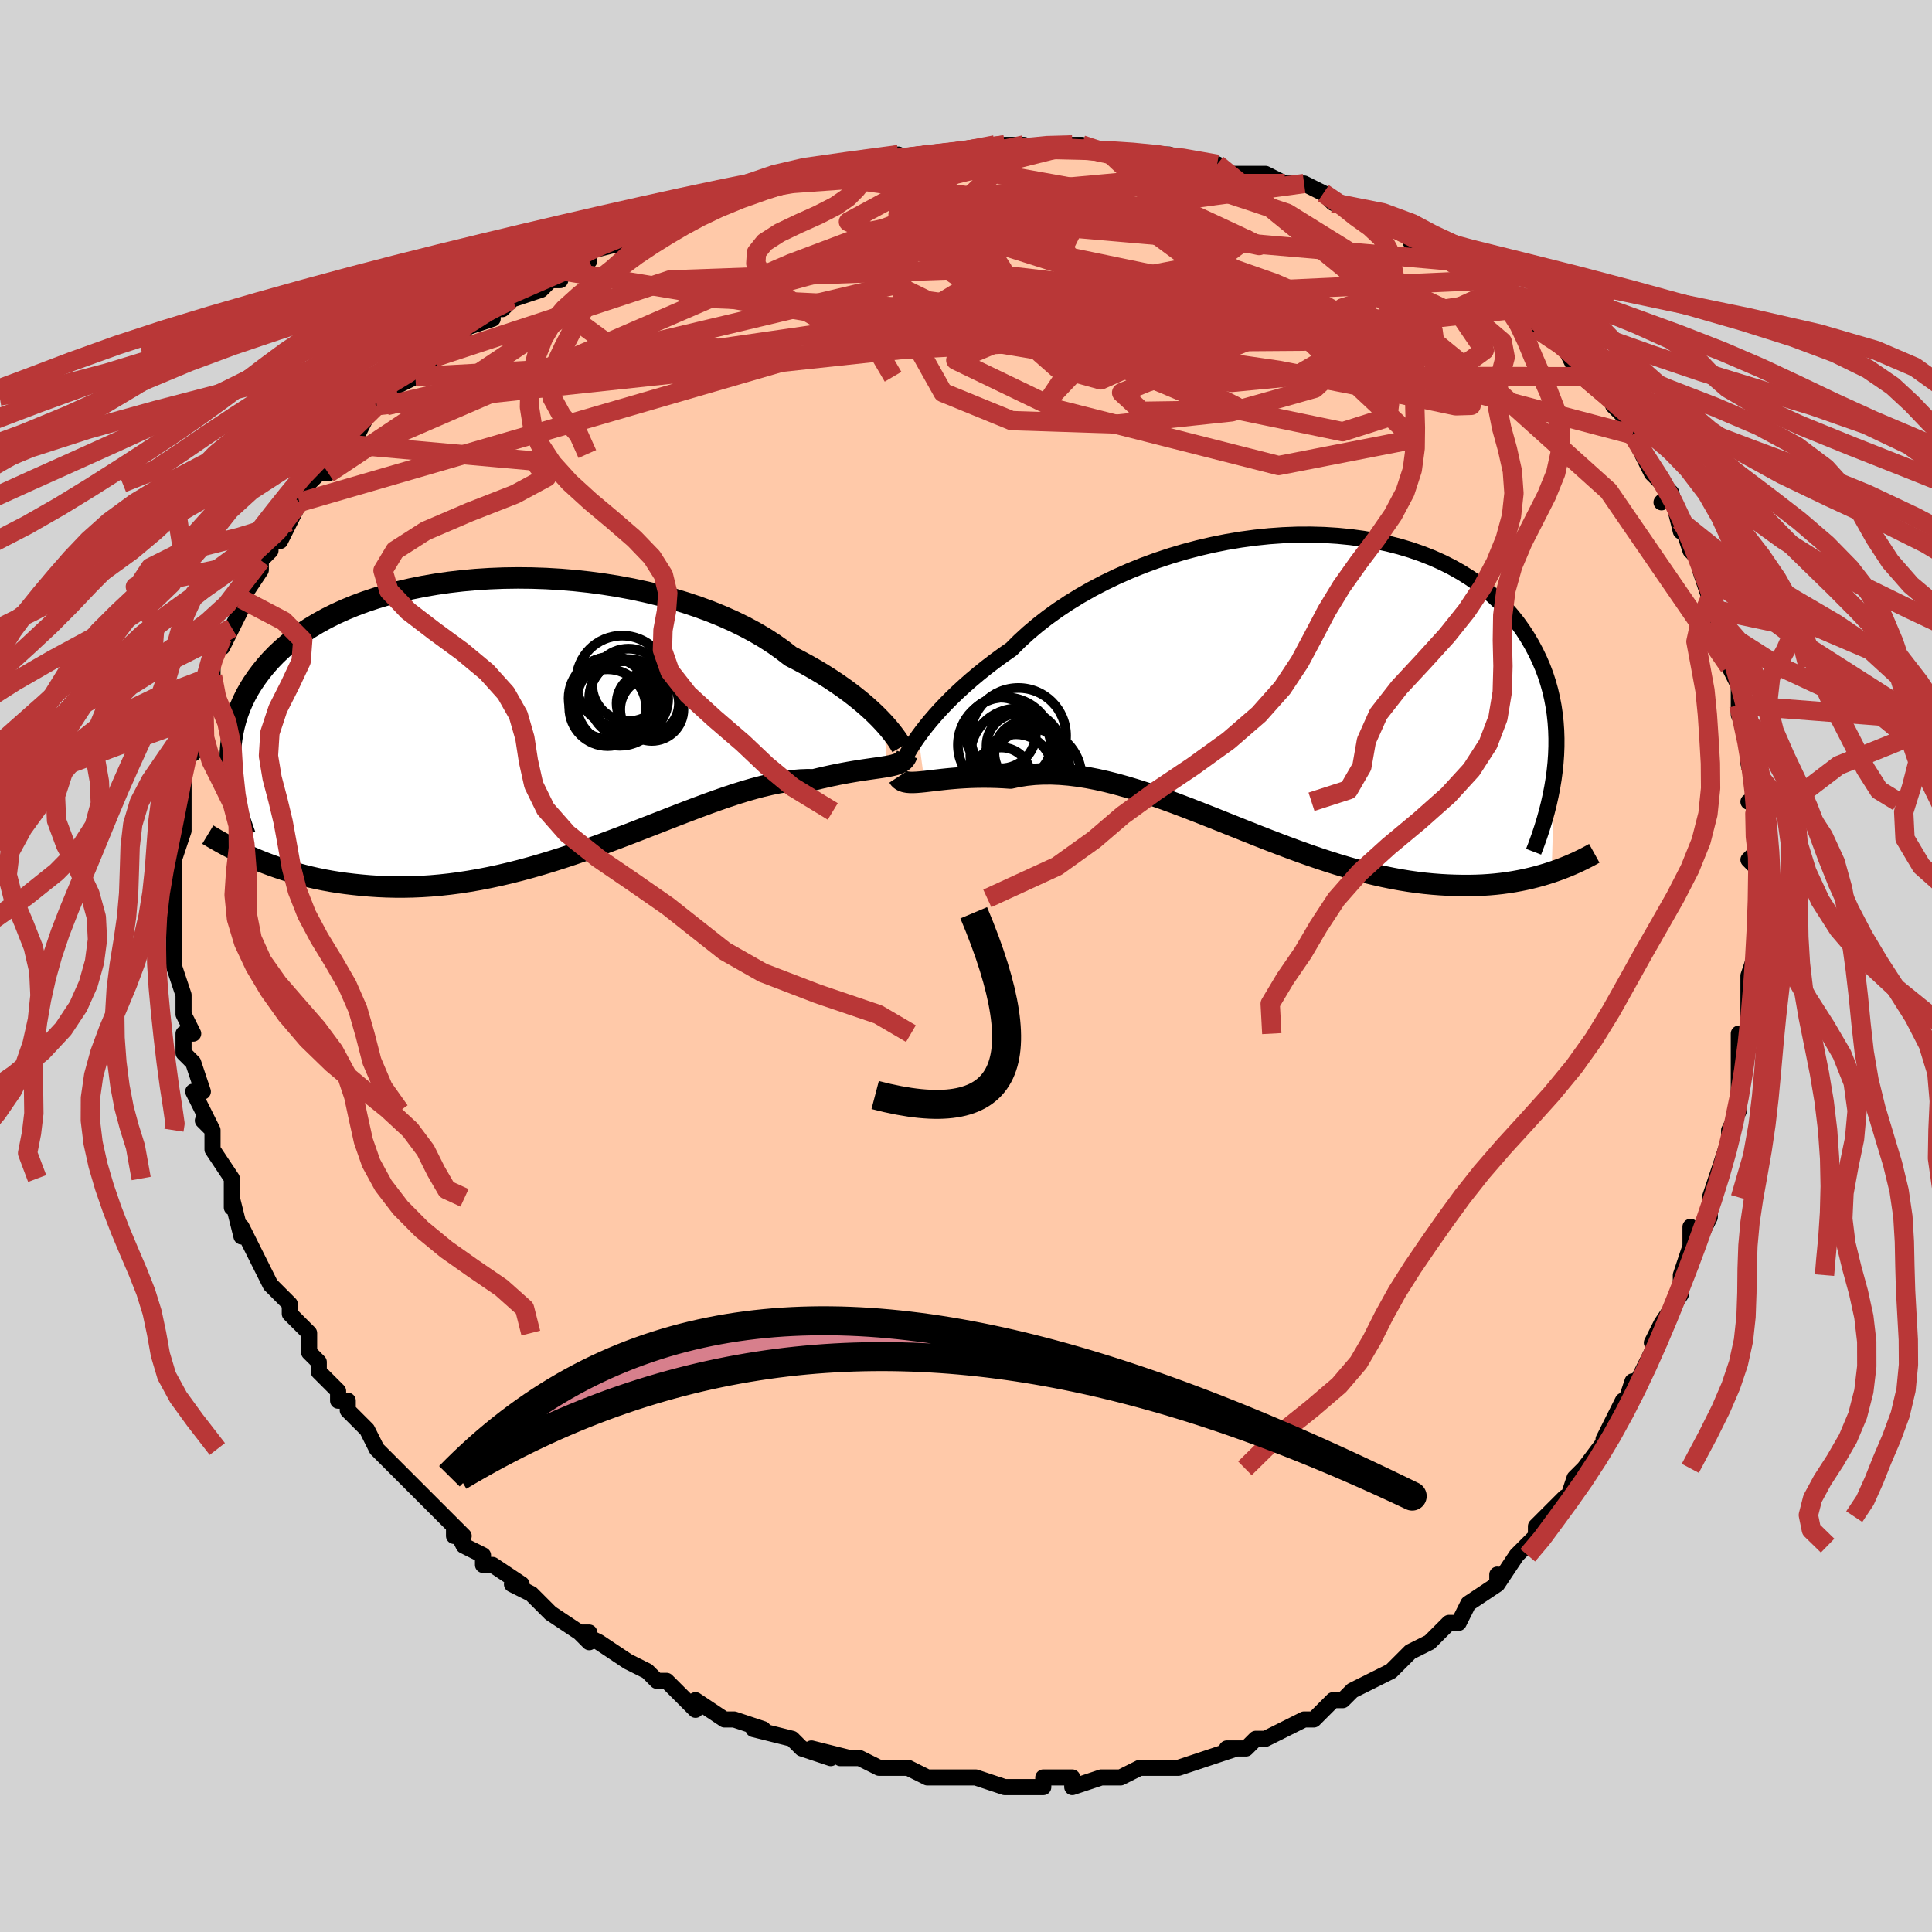 <svg viewBox="-100 -100 200 200" xmlns="http://www.w3.org/2000/svg" width="400" height="400" id="face-svg"><defs><clipPath id="leftEyeClipPath"><polyline points="36.626,0.795,36.247,0.394,35.831,-0.024,35.377,-0.457,34.884,-0.903,34.352,-1.359,33.782,-1.824,33.174,-2.296,32.528,-2.772,31.844,-3.251,31.124,-3.73,30.367,-4.21,29.574,-4.687,28.746,-5.16,27.883,-5.628,26.988,-6.089,26.162,-6.733,25.273,-7.364,24.322,-7.978,23.311,-8.572,22.243,-9.146,21.119,-9.696,19.944,-10.221,18.72,-10.719,17.452,-11.188,16.143,-11.626,14.796,-12.033,13.416,-12.408,12.008,-12.748,10.575,-13.055,9.122,-13.325,7.652,-13.56,6.172,-13.759,4.684,-13.921,3.193,-14.046,1.703,-14.135,0.218,-14.187,-1.257,-14.202,-2.72,-14.181,-4.166,-14.124,-5.591,-14.032,-6.993,-13.905,-8.368,-13.744,-9.713,-13.55,-11.026,-13.324,-12.303,-13.067,-13.544,-12.779,-14.744,-12.462,-15.904,-12.116,-17.02,-11.744,-18.092,-11.347,-19.118,-10.925,-20.099,-10.481,-21.032,-10.015,-21.918,-9.528,-22.756,-9.024,-23.547,-8.502,-24.292,-7.965,-24.99,-7.413,-25.643,-6.849,-26.252,-6.274,-26.818,-5.689,-27.344,-5.096,-27.83,-4.497,-28.279,-3.892,-28.694,-3.284,-29.074,-2.669,-29.417,-2.048,-29.724,-1.419,-29.997,-0.784,-30.235,-0.143,-30.44,0.503,-30.612,1.154,-30.753,1.809,-30.863,2.467,-30.943,3.128,-30.995,3.792,-31.019,4.457,-31.015,5.124,-30.986,5.792,-28.456,14.883,-27.886,15.119,-27.301,15.349,-26.7,15.574,-26.083,15.792,-25.45,16.002,-24.801,16.205,-24.136,16.398,-23.455,16.581,-22.758,16.754,-22.045,16.916,-21.316,17.065,-20.572,17.201,-19.812,17.323,-19.036,17.43,-18.243,17.525,-17.431,17.609,-16.6,17.681,-15.751,17.737,-14.882,17.777,-13.995,17.799,-13.089,17.802,-12.166,17.784,-11.224,17.745,-10.266,17.684,-9.291,17.599,-8.301,17.491,-7.295,17.359,-6.275,17.202,-5.242,17.022,-4.196,16.818,-3.138,16.591,-2.071,16.34,-0.994,16.068,0.091,15.774,1.183,15.46,2.28,15.128,3.381,14.778,4.485,14.412,5.591,14.032,6.697,13.64,7.801,13.238,8.902,12.827,9.998,12.411,11.089,11.991,12.171,11.571,13.245,11.152,14.308,10.737,15.359,10.328,16.396,9.93,17.418,9.543,18.424,9.171,19.411,8.816,20.378,8.481,21.325,8.168,22.25,7.88,23.151,7.619,24.028,7.387,24.879,7.186,25.704,7.017,26.501,6.882,27.269,6.782,28.008,6.718,28.718,6.69,29.398,6.698,30.054,6.539,30.691,6.393,31.309,6.258,31.906,6.136,32.483,6.024,33.039,5.923,33.573,5.832,34.085,5.749,34.574,5.674,35.041,5.606,35.484,5.543,35.903,5.483,36.299,5.426,36.669,5.369,37.015,5.311"></polyline></clipPath><clipPath id="rightEyeClipPath"><polyline points="-38.117,5.467,-37.743,4.959,-37.33,4.427,-36.878,3.873,-36.386,3.3,-35.854,2.711,-35.284,2.108,-34.675,1.493,-34.027,0.87,-33.342,0.24,-32.62,-0.395,-31.861,-1.032,-31.066,-1.67,-30.237,-2.306,-29.373,-2.938,-28.477,-3.565,-27.638,-4.402,-26.736,-5.229,-25.775,-6.041,-24.755,-6.837,-23.68,-7.611,-22.552,-8.362,-21.374,-9.086,-20.15,-9.782,-18.883,-10.445,-17.576,-11.074,-16.235,-11.668,-14.862,-12.222,-13.462,-12.737,-12.039,-13.21,-10.598,-13.64,-9.143,-14.026,-7.677,-14.366,-6.206,-14.66,-4.733,-14.907,-3.262,-15.106,-1.798,-15.258,-0.345,-15.361,1.095,-15.417,2.517,-15.424,3.917,-15.384,5.293,-15.297,6.641,-15.164,7.959,-14.985,9.243,-14.761,10.492,-14.493,11.703,-14.183,12.873,-13.832,14.001,-13.44,15.086,-13.011,16.126,-12.545,17.12,-12.044,18.066,-11.51,18.966,-10.945,19.817,-10.35,20.621,-9.728,21.377,-9.081,22.085,-8.411,22.746,-7.721,23.362,-7.011,23.933,-6.286,24.46,-5.546,24.946,-4.794,25.392,-4.033,25.8,-3.265,26.173,-2.491,26.509,-1.71,26.809,-0.918,27.071,-0.116,27.297,0.694,27.488,1.511,27.645,2.336,27.768,3.166,27.858,4.001,27.916,4.839,27.943,5.681,27.94,6.525,27.908,7.37,27.848,8.216,27.76,9.061,27.447,19.527,26.932,19.693,26.402,19.851,25.858,20.001,25.3,20.142,24.727,20.273,24.139,20.393,23.537,20.503,22.92,20.601,22.289,20.686,21.642,20.758,20.982,20.816,20.306,20.86,19.616,20.888,18.911,20.901,18.191,20.9,17.452,20.886,16.696,20.858,15.923,20.814,15.131,20.753,14.321,20.674,13.494,20.575,12.65,20.456,11.788,20.315,10.909,20.154,10.013,19.97,9.102,19.765,8.174,19.538,7.232,19.289,6.275,19.02,5.305,18.73,4.321,18.42,3.325,18.091,2.317,17.745,1.299,17.383,0.271,17.005,-0.765,16.615,-1.81,16.214,-2.861,15.803,-3.917,15.384,-4.978,14.961,-6.043,14.535,-7.109,14.108,-8.176,13.684,-9.244,13.265,-10.309,12.852,-11.372,12.45,-12.43,12.061,-13.484,11.688,-14.53,11.333,-15.569,10.999,-16.598,10.689,-17.616,10.405,-18.623,10.15,-19.616,9.926,-20.596,9.736,-21.559,9.581,-22.506,9.464,-23.434,9.385,-24.343,9.347,-25.232,9.35,-26.1,9.395,-26.946,9.482,-27.768,9.61,-28.566,9.78,-29.297,9.732,-30.012,9.699,-30.709,9.681,-31.389,9.676,-32.051,9.683,-32.694,9.702,-33.316,9.732,-33.918,9.77,-34.498,9.816,-35.057,9.867,-35.592,9.923,-36.103,9.981,-36.589,10.038,-37.05,10.093,-37.484,10.143"></polyline></clipPath><filter id="fuzzy"><feTurbulence id="turbulence" baseFrequency="0.05" numOctaves="3" type="noise" result="noise"></feTurbulence><feDisplacementMap in="SourceGraphic" in2="noise" scale="2"></feDisplacementMap></filter><linearGradient id="rainbowGradient" x1="0%" y1="0%" x2="100%" y2="0%"><stop offset="0%" style="stop-color: rgb(44, 34, 43);  stop-opacity: 1"></stop><stop offset="50%" style="stop-color: rgb(192, 192, 192);  stop-opacity: 1"></stop><stop offset="100%" style="stop-color: rgb(185, 55, 55);  stop-opacity: 1"></stop></linearGradient></defs><title>That&#39;s an ugly face</title><desc>CREATED BY XUAN TANG, MORE INFO AT TXSTC55.GITHUB.IO</desc><rect x="-100" y="-100" width="100%" height="100%" opacity="1" fill="rgb(211, 211, 211)"></rect><polyline id="faceContour" points="81,1,81,2,81,1,81,3,81,7,80,7,80,9,80,10,80,13,80,13,80,15,79,17,79,17,79,18,78,21,77,24,77,25,77,25,77,26,76,28,75,27,75,31,75,29,74,32,74,34,74,34,72,37,71,39,72,37,71,40,70,42,69,44,69,43,68,46,68,45,66,49,67,48,64,52,64,52,64,52,63,53,62,56,62,55,60,57,59,58,59,58,59,59,58,60,57,61,55,64,55,63,55,64,52,66,52,66,51,68,50,68,48,70,48,70,48,70,46,71,45,72,45,72,44,73,42,74,40,75,39,76,39,76,39,76,38,76,36,78,35,78,33,79,31,80,31,80,30,80,29,81,27,81,28,81,25,82,25,82,22,83,21,83,21,83,21,83,20,83,18,83,16,84,16,84,16,84,14,84,11,85,11,84,10,84,8,84,8,85,6,85,5,85,4,85,1,84,1,84,0,84,0,84,-1,84,-4,84,-4,84,-6,83,-7,83,-8,83,-9,83,-11,82,-13,82,-12,82,-16,81,-14,82,-17,81,-18,80,-18,80,-22,79,-21,79,-24,78,-24,78,-24,78,-25,78,-28,76,-28,77,-29,76,-30,75,-31,74,-32,74,-33,73,-35,72,-35,72,-38,70,-40,69,-39,69,-39,70,-40,69,-43,67,-44,66,-43,67,-45,65,-47,64,-46,64,-49,62,-50,62,-50,61,-52,60,-53,58,-52,59,-53,59,-53,58,-55,56,-56,55,-58,53,-58,53,-59,52,-60,51,-60,51,-61,50,-62,48,-64,46,-64,45,-65,45,-65,44,-67,42,-67,41,-68,40,-68,40,-68,38,-70,36,-70,35,-70,35,-72,33,-72,33,-73,31,-73,31,-74,29,-75,27,-75,28,-76,24,-76,25,-76,24,-76,22,-76,22,-78,19,-78,17,-79,16,-78,17,-78,17,-79,15,-80,13,-79,13,-80,10,-81,9,-81,7,-80,7,-81,5,-81,4,-81,3,-82,0,-82,0,-82,-1,-82,-1,-82,-2,-82,-5,-82,-7,-82,-6,-82,-9,-82,-9,-82,-12,-82,-11,-81,-14,-81,-16,-81,-16,-81,-17,-81,-19,-81,-20,-81,-21,-81,-22,-80,-22,-80,-25,-79,-26,-79,-28,-79,-29,-78,-30,-78,-32,-78,-32,-77,-34,-77,-33,-76,-35,-75,-37,-75,-38,-75,-37,-75,-38,-73,-41,-73,-42,-72,-43,-72,-43,-72,-44,-71,-44,-69,-48,-70,-46,-69,-48,-68,-50,-67,-51,-66,-51,-66,-52,-66,-53,-64,-54,-63,-55,-62,-57,-61,-58,-60,-59,-60,-58,-59,-60,-57,-61,-57,-61,-54,-64,-55,-63,-53,-65,-52,-65,-52,-66,-49,-67,-49,-68,-48,-68,-47,-69,-44,-70,-43,-71,-42,-71,-42,-72,-42,-72,-39,-73,-39,-74,-35,-75,-36,-75,-33,-76,-32,-77,-33,-76,-30,-77,-30,-77,-26,-79,-27,-78,-23,-80,-24,-80,-25,-79,-22,-80,-19,-81,-18,-81,-16,-82,-16,-82,-13,-82,-12,-83,-9,-83,-11,-83,-10,-83,-7,-84,-6,-83,-3,-84,-3,-84,-1,-84,0,-84,3,-85,3,-84,4,-85,6,-85,6,-84,8,-85,12,-85,11,-85,11,-85,15,-84,15,-84,17,-84,18,-84,20,-84,20,-84,21,-84,24,-83,26,-83,26,-83,26,-83,27,-82,30,-82,31,-82,31,-82,33,-81,35,-81,37,-80,38,-79,41,-78,41,-78,42,-78,43,-77,45,-76,47,-75,46,-76,46,-75,48,-74,51,-73,50,-73,52,-72,54,-71,54,-70,55,-70,56,-69,57,-68,59,-66,59,-66,59,-66,62,-64,63,-62,63,-63,64,-61,64,-61,65,-60,66,-60,68,-57,67,-58,68,-57,69,-55,69,-55,70,-53,71,-51,73,-49,72,-48,73,-49,74,-45,74,-46,75,-43,76,-42,76,-42,76,-41,77,-38,77,-37,78,-35,78,-35,78,-35,78,-34,79,-31,80,-29,80,-27,80,-26,80,-26,81,-24,81,-23,81,-21,81,-21,82,-17,82,-17,81,-17,82,-17,82,-13,82,-12,81,-11,82,-10,82,-7,82,-5,82,-4,82,-3,82,-2,81,1,81,2" fill="#ffc9a9" stroke="black" stroke-width="1.667" stroke-linejoin="round" filter="url(#fuzzy)"></polyline><g transform="translate(33.179 -29.235)"><polyline id="rightCountour" points="-38.117,5.467,-37.743,4.959,-37.33,4.427,-36.878,3.873,-36.386,3.3,-35.854,2.711,-35.284,2.108,-34.675,1.493,-34.027,0.87,-33.342,0.24,-32.62,-0.395,-31.861,-1.032,-31.066,-1.67,-30.237,-2.306,-29.373,-2.938,-28.477,-3.565,-27.638,-4.402,-26.736,-5.229,-25.775,-6.041,-24.755,-6.837,-23.68,-7.611,-22.552,-8.362,-21.374,-9.086,-20.15,-9.782,-18.883,-10.445,-17.576,-11.074,-16.235,-11.668,-14.862,-12.222,-13.462,-12.737,-12.039,-13.21,-10.598,-13.64,-9.143,-14.026,-7.677,-14.366,-6.206,-14.66,-4.733,-14.907,-3.262,-15.106,-1.798,-15.258,-0.345,-15.361,1.095,-15.417,2.517,-15.424,3.917,-15.384,5.293,-15.297,6.641,-15.164,7.959,-14.985,9.243,-14.761,10.492,-14.493,11.703,-14.183,12.873,-13.832,14.001,-13.44,15.086,-13.011,16.126,-12.545,17.12,-12.044,18.066,-11.51,18.966,-10.945,19.817,-10.35,20.621,-9.728,21.377,-9.081,22.085,-8.411,22.746,-7.721,23.362,-7.011,23.933,-6.286,24.46,-5.546,24.946,-4.794,25.392,-4.033,25.8,-3.265,26.173,-2.491,26.509,-1.71,26.809,-0.918,27.071,-0.116,27.297,0.694,27.488,1.511,27.645,2.336,27.768,3.166,27.858,4.001,27.916,4.839,27.943,5.681,27.94,6.525,27.908,7.37,27.848,8.216,27.76,9.061,27.447,19.527,26.932,19.693,26.402,19.851,25.858,20.001,25.3,20.142,24.727,20.273,24.139,20.393,23.537,20.503,22.92,20.601,22.289,20.686,21.642,20.758,20.982,20.816,20.306,20.86,19.616,20.888,18.911,20.901,18.191,20.9,17.452,20.886,16.696,20.858,15.923,20.814,15.131,20.753,14.321,20.674,13.494,20.575,12.65,20.456,11.788,20.315,10.909,20.154,10.013,19.97,9.102,19.765,8.174,19.538,7.232,19.289,6.275,19.02,5.305,18.73,4.321,18.42,3.325,18.091,2.317,17.745,1.299,17.383,0.271,17.005,-0.765,16.615,-1.81,16.214,-2.861,15.803,-3.917,15.384,-4.978,14.961,-6.043,14.535,-7.109,14.108,-8.176,13.684,-9.244,13.265,-10.309,12.852,-11.372,12.45,-12.43,12.061,-13.484,11.688,-14.53,11.333,-15.569,10.999,-16.598,10.689,-17.616,10.405,-18.623,10.15,-19.616,9.926,-20.596,9.736,-21.559,9.581,-22.506,9.464,-23.434,9.385,-24.343,9.347,-25.232,9.35,-26.1,9.395,-26.946,9.482,-27.768,9.61,-28.566,9.78,-29.297,9.732,-30.012,9.699,-30.709,9.681,-31.389,9.676,-32.051,9.683,-32.694,9.702,-33.316,9.732,-33.918,9.77,-34.498,9.816,-35.057,9.867,-35.592,9.923,-36.103,9.981,-36.589,10.038,-37.05,10.093,-37.484,10.143" fill="white" stroke="white" stroke-width="0" stroke-linejoin="round" filter="url(#fuzzy)"></polyline></g><g transform="translate(-45.152 -25.974)"><polyline id="leftCountour" points="36.626,0.795,36.247,0.394,35.831,-0.024,35.377,-0.457,34.884,-0.903,34.352,-1.359,33.782,-1.824,33.174,-2.296,32.528,-2.772,31.844,-3.251,31.124,-3.73,30.367,-4.21,29.574,-4.687,28.746,-5.16,27.883,-5.628,26.988,-6.089,26.162,-6.733,25.273,-7.364,24.322,-7.978,23.311,-8.572,22.243,-9.146,21.119,-9.696,19.944,-10.221,18.72,-10.719,17.452,-11.188,16.143,-11.626,14.796,-12.033,13.416,-12.408,12.008,-12.748,10.575,-13.055,9.122,-13.325,7.652,-13.56,6.172,-13.759,4.684,-13.921,3.193,-14.046,1.703,-14.135,0.218,-14.187,-1.257,-14.202,-2.72,-14.181,-4.166,-14.124,-5.591,-14.032,-6.993,-13.905,-8.368,-13.744,-9.713,-13.55,-11.026,-13.324,-12.303,-13.067,-13.544,-12.779,-14.744,-12.462,-15.904,-12.116,-17.02,-11.744,-18.092,-11.347,-19.118,-10.925,-20.099,-10.481,-21.032,-10.015,-21.918,-9.528,-22.756,-9.024,-23.547,-8.502,-24.292,-7.965,-24.99,-7.413,-25.643,-6.849,-26.252,-6.274,-26.818,-5.689,-27.344,-5.096,-27.83,-4.497,-28.279,-3.892,-28.694,-3.284,-29.074,-2.669,-29.417,-2.048,-29.724,-1.419,-29.997,-0.784,-30.235,-0.143,-30.44,0.503,-30.612,1.154,-30.753,1.809,-30.863,2.467,-30.943,3.128,-30.995,3.792,-31.019,4.457,-31.015,5.124,-30.986,5.792,-28.456,14.883,-27.886,15.119,-27.301,15.349,-26.7,15.574,-26.083,15.792,-25.45,16.002,-24.801,16.205,-24.136,16.398,-23.455,16.581,-22.758,16.754,-22.045,16.916,-21.316,17.065,-20.572,17.201,-19.812,17.323,-19.036,17.43,-18.243,17.525,-17.431,17.609,-16.6,17.681,-15.751,17.737,-14.882,17.777,-13.995,17.799,-13.089,17.802,-12.166,17.784,-11.224,17.745,-10.266,17.684,-9.291,17.599,-8.301,17.491,-7.295,17.359,-6.275,17.202,-5.242,17.022,-4.196,16.818,-3.138,16.591,-2.071,16.34,-0.994,16.068,0.091,15.774,1.183,15.46,2.28,15.128,3.381,14.778,4.485,14.412,5.591,14.032,6.697,13.64,7.801,13.238,8.902,12.827,9.998,12.411,11.089,11.991,12.171,11.571,13.245,11.152,14.308,10.737,15.359,10.328,16.396,9.93,17.418,9.543,18.424,9.171,19.411,8.816,20.378,8.481,21.325,8.168,22.25,7.88,23.151,7.619,24.028,7.387,24.879,7.186,25.704,7.017,26.501,6.882,27.269,6.782,28.008,6.718,28.718,6.69,29.398,6.698,30.054,6.539,30.691,6.393,31.309,6.258,31.906,6.136,32.483,6.024,33.039,5.923,33.573,5.832,34.085,5.749,34.574,5.674,35.041,5.606,35.484,5.543,35.903,5.483,36.299,5.426,36.669,5.369,37.015,5.311" fill="white" stroke="white" stroke-width="0" stroke-linejoin="round" filter="url(#fuzzy)"></polyline></g><g transform="translate(33.179 -29.235)"><polyline id="rightUpper" points="-39.814,8.523,-39.797,8.432,-39.75,8.285,-39.671,8.083,-39.558,7.832,-39.411,7.535,-39.227,7.194,-39.006,6.814,-38.748,6.397,-38.452,5.947,-38.117,5.467,-37.743,4.959,-37.33,4.427,-36.878,3.873,-36.386,3.3,-35.854,2.711,-35.284,2.108,-34.675,1.493,-34.027,0.87,-33.342,0.24,-32.62,-0.395,-31.861,-1.032,-31.066,-1.67,-30.237,-2.306,-29.373,-2.938,-28.477,-3.565,-27.638,-4.402,-26.736,-5.229,-25.775,-6.041,-24.755,-6.837,-23.68,-7.611,-22.552,-8.362,-21.374,-9.086,-20.15,-9.782,-18.883,-10.445,-17.576,-11.074,-16.235,-11.668,-14.862,-12.222,-13.462,-12.737,-12.039,-13.21,-10.598,-13.64,-9.143,-14.026,-7.677,-14.366,-6.206,-14.66,-4.733,-14.907,-3.262,-15.106,-1.798,-15.258,-0.345,-15.361,1.095,-15.417,2.517,-15.424,3.917,-15.384,5.293,-15.297,6.641,-15.164,7.959,-14.985,9.243,-14.761,10.492,-14.493,11.703,-14.183,12.873,-13.832,14.001,-13.44,15.086,-13.011,16.126,-12.545,17.12,-12.044,18.066,-11.51,18.966,-10.945,19.817,-10.35,20.621,-9.728,21.377,-9.081,22.085,-8.411,22.746,-7.721,23.362,-7.011,23.933,-6.286,24.46,-5.546,24.946,-4.794,25.392,-4.033,25.8,-3.265,26.173,-2.491,26.509,-1.71,26.809,-0.918,27.071,-0.116,27.297,0.694,27.488,1.511,27.645,2.336,27.768,3.166,27.858,4.001,27.916,4.839,27.943,5.681,27.94,6.525,27.908,7.37,27.848,8.216,27.76,9.061,27.646,9.907,27.506,10.751,27.342,11.593,27.155,12.433,26.944,13.27,26.712,14.105,26.458,14.936,26.184,15.764,25.89,16.588,25.578,17.408" fill="none" stroke="black" stroke-width="1.667" stroke-linejoin="round" filter="url(#fuzzy)"></polyline><polyline id="rightLower" points="-40.187,9.647,-40.064,9.835,-39.906,9.981,-39.714,10.089,-39.488,10.164,-39.23,10.21,-38.941,10.232,-38.62,10.232,-38.27,10.215,-37.891,10.184,-37.484,10.143,-37.05,10.093,-36.589,10.038,-36.103,9.981,-35.592,9.923,-35.057,9.867,-34.498,9.816,-33.918,9.77,-33.316,9.732,-32.694,9.702,-32.051,9.683,-31.389,9.676,-30.709,9.681,-30.012,9.699,-29.297,9.732,-28.566,9.78,-27.768,9.61,-26.946,9.482,-26.1,9.395,-25.232,9.35,-24.343,9.347,-23.434,9.385,-22.506,9.464,-21.559,9.581,-20.596,9.736,-19.616,9.926,-18.623,10.15,-17.616,10.405,-16.598,10.689,-15.569,10.999,-14.53,11.333,-13.484,11.688,-12.43,12.061,-11.372,12.45,-10.309,12.852,-9.244,13.265,-8.176,13.684,-7.109,14.108,-6.043,14.535,-4.978,14.961,-3.917,15.384,-2.861,15.803,-1.81,16.214,-0.765,16.615,0.271,17.005,1.299,17.383,2.317,17.745,3.325,18.091,4.321,18.42,5.305,18.73,6.275,19.02,7.232,19.289,8.174,19.538,9.102,19.765,10.013,19.97,10.909,20.154,11.788,20.315,12.65,20.456,13.494,20.575,14.321,20.674,15.131,20.753,15.923,20.814,16.696,20.858,17.452,20.886,18.191,20.9,18.911,20.901,19.616,20.888,20.306,20.86,20.982,20.816,21.642,20.758,22.289,20.686,22.92,20.601,23.537,20.503,24.139,20.393,24.727,20.273,25.3,20.142,25.858,20.001,26.402,19.851,26.932,19.693,27.447,19.527,27.949,19.354,28.436,19.175,28.91,18.99,29.37,18.8,29.817,18.604,30.251,18.405,30.673,18.201,31.081,17.994,31.478,17.784,31.862,17.571" fill="none" stroke="black" stroke-width="2.222" stroke-linejoin="round" filter="url(#fuzzy)"></polyline><!--[--><circle r="4.967" cx="-26.192" cy="9.668" stroke="black" fill="none" stroke-width="1" filter="url(#fuzzy)" clip-path="url(#rightEyeClipPath)"></circle><circle r="3.656" cx="-29.599" cy="5.116" stroke="black" fill="none" stroke-width="1" filter="url(#fuzzy)" clip-path="url(#rightEyeClipPath)"></circle><circle r="4.846" cx="-27.882" cy="7.433" stroke="black" fill="none" stroke-width="1" filter="url(#fuzzy)" clip-path="url(#rightEyeClipPath)"></circle><circle r="3.331" cx="-27.726" cy="6.426" stroke="black" fill="none" stroke-width="1" filter="url(#fuzzy)" clip-path="url(#rightEyeClipPath)"></circle><circle r="3.313" cx="-26.926" cy="7.186" stroke="black" fill="none" stroke-width="1" filter="url(#fuzzy)" clip-path="url(#rightEyeClipPath)"></circle><circle r="4.924" cx="-29.093" cy="6.351" stroke="black" fill="none" stroke-width="1" filter="url(#fuzzy)" clip-path="url(#rightEyeClipPath)"></circle><circle r="4.938" cx="-27.757" cy="5.392" stroke="black" fill="none" stroke-width="1" filter="url(#fuzzy)" clip-path="url(#rightEyeClipPath)"></circle><circle r="3.737" cx="-27.995" cy="8.983" stroke="black" fill="none" stroke-width="1" filter="url(#fuzzy)" clip-path="url(#rightEyeClipPath)"></circle><circle r="3.04" cx="-29.519" cy="9.656" stroke="black" fill="none" stroke-width="1" filter="url(#fuzzy)" clip-path="url(#rightEyeClipPath)"></circle><circle r="4.141" cx="-26.602" cy="8.75" stroke="black" fill="none" stroke-width="1" filter="url(#fuzzy)" clip-path="url(#rightEyeClipPath)"></circle><!--]--></g><g transform="translate(-45.152 -25.974)"><polyline id="leftUpper" points="38.489,3.276,38.442,3.196,38.368,3.071,38.266,2.903,38.133,2.696,37.968,2.452,37.77,2.176,37.538,1.869,37.27,1.535,36.967,1.176,36.626,0.795,36.247,0.394,35.831,-0.024,35.377,-0.457,34.884,-0.903,34.352,-1.359,33.782,-1.824,33.174,-2.296,32.528,-2.772,31.844,-3.251,31.124,-3.73,30.367,-4.21,29.574,-4.687,28.746,-5.16,27.883,-5.628,26.988,-6.089,26.162,-6.733,25.273,-7.364,24.322,-7.978,23.311,-8.572,22.243,-9.146,21.119,-9.696,19.944,-10.221,18.72,-10.719,17.452,-11.188,16.143,-11.626,14.796,-12.033,13.416,-12.408,12.008,-12.748,10.575,-13.055,9.122,-13.325,7.652,-13.56,6.172,-13.759,4.684,-13.921,3.193,-14.046,1.703,-14.135,0.218,-14.187,-1.257,-14.202,-2.72,-14.181,-4.166,-14.124,-5.591,-14.032,-6.993,-13.905,-8.368,-13.744,-9.713,-13.55,-11.026,-13.324,-12.303,-13.067,-13.544,-12.779,-14.744,-12.462,-15.904,-12.116,-17.02,-11.744,-18.092,-11.347,-19.118,-10.925,-20.099,-10.481,-21.032,-10.015,-21.918,-9.528,-22.756,-9.024,-23.547,-8.502,-24.292,-7.965,-24.99,-7.413,-25.643,-6.849,-26.252,-6.274,-26.818,-5.689,-27.344,-5.096,-27.83,-4.497,-28.279,-3.892,-28.694,-3.284,-29.074,-2.669,-29.417,-2.048,-29.724,-1.419,-29.997,-0.784,-30.235,-0.143,-30.44,0.503,-30.612,1.154,-30.753,1.809,-30.863,2.467,-30.943,3.128,-30.995,3.792,-31.019,4.457,-31.015,5.124,-30.986,5.792,-30.932,6.461,-30.853,7.13,-30.752,7.799,-30.628,8.467,-30.483,9.136,-30.317,9.803,-30.131,10.469,-29.926,11.134,-29.703,11.798,-29.463,12.461" fill="none" stroke="black" stroke-width="2.222" stroke-linejoin="round" filter="url(#fuzzy)"></polyline><polyline id="leftLower" points="39.043,4.08,38.96,4.301,38.851,4.491,38.714,4.654,38.551,4.794,38.36,4.913,38.143,5.015,37.9,5.103,37.631,5.18,37.336,5.248,37.015,5.311,36.669,5.369,36.299,5.426,35.903,5.483,35.484,5.543,35.041,5.606,34.574,5.674,34.085,5.749,33.573,5.832,33.039,5.923,32.483,6.024,31.906,6.136,31.309,6.258,30.691,6.393,30.054,6.539,29.398,6.698,28.718,6.69,28.008,6.718,27.269,6.782,26.501,6.882,25.704,7.017,24.879,7.186,24.028,7.387,23.151,7.619,22.25,7.88,21.325,8.168,20.378,8.481,19.411,8.816,18.424,9.171,17.418,9.543,16.396,9.93,15.359,10.328,14.308,10.737,13.245,11.152,12.171,11.571,11.089,11.991,9.998,12.411,8.902,12.827,7.801,13.238,6.697,13.64,5.591,14.032,4.485,14.412,3.381,14.778,2.28,15.128,1.183,15.46,0.091,15.774,-0.994,16.068,-2.071,16.34,-3.138,16.591,-4.196,16.818,-5.242,17.022,-6.275,17.202,-7.295,17.359,-8.301,17.491,-9.291,17.599,-10.266,17.684,-11.224,17.745,-12.166,17.784,-13.089,17.802,-13.995,17.799,-14.882,17.777,-15.751,17.737,-16.6,17.681,-17.431,17.609,-18.243,17.525,-19.036,17.43,-19.812,17.323,-20.572,17.201,-21.316,17.065,-22.045,16.916,-22.758,16.754,-23.455,16.581,-24.136,16.398,-24.801,16.205,-25.45,16.002,-26.083,15.792,-26.7,15.574,-27.301,15.349,-27.886,15.119,-28.456,14.883,-29.01,14.643,-29.549,14.399,-30.073,14.152,-30.582,13.903,-31.076,13.651,-31.556,13.398,-32.021,13.143,-32.473,12.887,-32.911,12.631,-33.336,12.374" fill="none" stroke="black" stroke-width="2.222" stroke-linejoin="round" filter="url(#fuzzy)"></polyline><!--[--><circle r="4.231" cx="8.241" cy="-1.736" stroke="black" fill="none" stroke-width="1" filter="url(#fuzzy)" clip-path="url(#leftEyeClipPath)"></circle><circle r="3.273" cx="12.632" cy="-0.598" stroke="black" fill="none" stroke-width="1" filter="url(#fuzzy)" clip-path="url(#leftEyeClipPath)"></circle><circle r="4.089" cx="10.23" cy="-1.703" stroke="black" fill="none" stroke-width="1" filter="url(#fuzzy)" clip-path="url(#leftEyeClipPath)"></circle><circle r="4.376" cx="8.489" cy="-1.672" stroke="black" fill="none" stroke-width="1" filter="url(#fuzzy)" clip-path="url(#leftEyeClipPath)"></circle><circle r="4.49" cx="9.295" cy="-1.313" stroke="black" fill="none" stroke-width="1" filter="url(#fuzzy)" clip-path="url(#leftEyeClipPath)"></circle><circle r="4.762" cx="9.562" cy="-3.464" stroke="black" fill="none" stroke-width="1" filter="url(#fuzzy)" clip-path="url(#leftEyeClipPath)"></circle><circle r="3.75" cx="10.21" cy="-3.126" stroke="black" fill="none" stroke-width="1" filter="url(#fuzzy)" clip-path="url(#leftEyeClipPath)"></circle><circle r="3.226" cx="12.207" cy="-1.208" stroke="black" fill="none" stroke-width="1" filter="url(#fuzzy)" clip-path="url(#leftEyeClipPath)"></circle><circle r="3.975" cx="8.055" cy="-0.768" stroke="black" fill="none" stroke-width="1" filter="url(#fuzzy)" clip-path="url(#leftEyeClipPath)"></circle><circle r="3.593" cx="9.803" cy="-1.98" stroke="black" fill="none" stroke-width="1" filter="url(#fuzzy)" clip-path="url(#leftEyeClipPath)"></circle><!--]--></g><g id="hairs"><!--[--><polyline points="-61,-58,0.925,-64.642,2.788,-68.885,-1.241,-71.645,-0.027,-74.044,0.962,-75.442,-2.524,-75.657,-8.361,-75.482,-10.996,-75.828,-6.41,-76.779,5.103,-77.481,19.206,-76.973,29.016,-75.228,25.762,-72.827,-1.661,-67.572,-69,-48" fill="none" stroke="rgb(185, 55, 55)" stroke-width="2" stroke-linejoin="round" filter="url(#fuzzy)"></polyline><polyline points="6,-85,-2.137,-77.318,6.567,-66.21,25.545,-58.094,38.993,-55.308,43.665,-56.794,44.045,-59.777,44.622,-62.232,46.568,-63.771,48.473,-64.863,48.346,-65.791,44.924,-66.355,38.037,-66.267,28.493,-65.657,17.508,-65.187,5.536,-65.646,-8.152,-67.104,-21.746,-68.449,-21.653,-69.99,26,-83" fill="none" stroke="rgb(185, 55, 55)" stroke-width="2" stroke-linejoin="round" filter="url(#fuzzy)"></polyline><polyline points="26,-83,51.507,-62.168,53.651,-63.74,51.342,-67.13,47.472,-68.973,42.711,-69.293,38.987,-68.126,38.006,-65.714,39.73,-62.909,42.654,-60.887,45.098,-60.475,46.155,-61.712,45.747,-63.909,44.148,-66.071,41.496,-67.416,37.547,-67.717,31.653,-67.351,22.941,-67.025,10.805,-67.286,-4.202,-68.083,-19.287,-68.819,-28.812,-69.202,-25.106,-70.641,-1.737,-76.032,35,-81" fill="none" stroke="rgb(185, 55, 55)" stroke-width="2" stroke-linejoin="round" filter="url(#fuzzy)"></polyline><polyline points="-66,-52,-18.15,-72.722,-0.802,-79.263,6.657,-80.107,12.848,-78.501,19.228,-75.88,24.809,-73.151,29.102,-70.751,32.612,-68.68,35.522,-66.96,36.87,-66.056,35.767,-66.562,33.543,-68.183,33.836,-69.058,38.801,-66.845,42.883,-61.887,27.502,-60.41,-42,-72" fill="none" stroke="rgb(185, 55, 55)" stroke-width="2" stroke-linejoin="round" filter="url(#fuzzy)"></polyline><polyline points="56,-69,11.93,-62.233,8.749,-58.877,10.206,-61.046,12.602,-65.405,13.461,-69.476,10.515,-72.448,4.39,-74.392,-0.921,-75.434,-0.372,-75.371,8.693,-73.793,24.379,-70.547,41.196,-65.977,54.623,-59.875,66.524,-49.168,79,-31" fill="none" stroke="rgb(185, 55, 55)" stroke-width="2" stroke-linejoin="round" filter="url(#fuzzy)"></polyline><polyline points="-57,-61,8.315,-64.633,16.999,-63.991,15.708,-63.315,19.026,-62.747,23.898,-62.77,26.018,-63.942,24.591,-66.128,20.848,-68.589,16.16,-70.463,11.603,-71.125,8.293,-70.32,7.439,-68.185,9.822,-65.229,15.114,-62.219,21.616,-59.887,26.702,-58.555,27.919,-57.943,24.383,-57.516,18.2,-57.423,16.109,-59.349,30.077,-65.062,57,-68" fill="none" stroke="rgb(185, 55, 55)" stroke-width="2" stroke-linejoin="round" filter="url(#fuzzy)"></polyline><polyline points="50,-73,11.45,-76.36,2.131,-74.635,3.787,-72.116,3.635,-69.716,-0.086,-67.675,-5.928,-65.879,-12.051,-64.352,-15.854,-63.39,-14.565,-63.29,-7.102,-64.081,4.784,-65.5,17.345,-67.112,27.002,-68.416,32.024,-68.956,32.577,-68.5,29.68,-67.167,24.716,-65.203,19.924,-62.666,17.893,-60.296,21.707,-61.094,64,-61" fill="none" stroke="rgb(185, 55, 55)" stroke-width="2" stroke-linejoin="round" filter="url(#fuzzy)"></polyline><polyline points="69,-55,37.851,-63.231,34.419,-61.243,31.118,-61.179,24.572,-63.696,16.571,-66.924,9.871,-68.901,6.343,-69.052,6.526,-68.165,10.037,-67.359,16.08,-67.136,23.611,-67.175,31.231,-66.734,37.123,-65.247,39.272,-62.726,36.1,-59.799,27.485,-57.361,15.665,-56.101,4.716,-56.458,-2.379,-59.361,-6.425,-66.576,-7.036,-77.786,3,-85" fill="none" stroke="rgb(185, 55, 55)" stroke-width="2" stroke-linejoin="round" filter="url(#fuzzy)"></polyline><polyline points="-18,-81,1.094,-82.376,11.073,-80.578,22.001,-77.194,29.168,-74.831,30.351,-74.58,27.599,-75.885,23.857,-77.627,20.722,-78.897,18.616,-79.158,17.863,-78.203,19.072,-76.181,22.521,-73.624,27.309,-71.287,31.27,-69.769,31.885,-69.185,27.677,-69.255,19.555,-69.844,11.731,-71.401,10.133,-74.427,11.942,-78.071,-16,-82" fill="none" stroke="rgb(185, 55, 55)" stroke-width="2" stroke-linejoin="round" filter="url(#fuzzy)"></polyline><polyline points="-9,-83,12.283,-72.66,11.136,-64.992,9.521,-61.821,7.655,-63.463,4.753,-67.832,0.868,-72.449,-3.034,-75.815,-5.398,-77.721,-4.584,-78.772,0.425,-79.618,8.964,-80.477,17.925,-81.299,22.744,-82.227,21.091,-83.394,17,-84" fill="none" stroke="rgb(185, 55, 55)" stroke-width="2" stroke-linejoin="round" filter="url(#fuzzy)"></polyline><polyline points="11,-85,-4.864,-81.004,-12.172,-77.039,-6.967,-74.602,1.172,-72.21,8.163,-69.493,14.808,-66.986,21.985,-65.307,29.07,-64.636,34.938,-64.68,38.922,-65.038,40.757,-65.616,40.183,-66.671,37.05,-68.441,31.957,-70.674,26.749,-72.508,24.144,-72.848,26.38,-71.048,33.496,-67.551,42.476,-64.116,48.415,-63.257,47.785,-66.588,41.621,-72.723,33.248,-77.925,12,-85" fill="none" stroke="rgb(185, 55, 55)" stroke-width="2" stroke-linejoin="round" filter="url(#fuzzy)"></polyline><polyline points="-60,-58,-7.22,-70.543,-4.918,-75.326,-9.933,-74.754,-9.613,-71.643,-3.918,-68.859,3.707,-67.838,10.55,-68.071,15.391,-68.08,17.904,-66.808,18.184,-64.368,16.644,-61.87,13.945,-60.673,10.777,-61.551,7.659,-64.241,4.924,-67.596,2.811,-70.288,1.452,-71.69,0.76,-72.336,0.671,-73.507,1.99,-76.005,7.075,-79.087,18.752,-80.992,33,-81" fill="none" stroke="rgb(185, 55, 55)" stroke-width="2" stroke-linejoin="round" filter="url(#fuzzy)"></polyline><polyline points="54,-71,-5.392,-68.282,-7.905,-66.532,8.229,-66.291,21.388,-66.85,25.943,-67.36,23.081,-67.561,16.077,-67.93,8.611,-68.978,3.492,-70.588,1.635,-72.006,1.878,-72.362,1.569,-71.212,-2.421,-68.777,-12.001,-65.907,-25.526,-63.948,-36.978,-64.337,-40.657,-67.034,-42.005,-66.997,-66,-51" fill="none" stroke="rgb(185, 55, 55)" stroke-width="2" stroke-linejoin="round" filter="url(#fuzzy)"></polyline><polyline points="15,-84,46.412,-54.543,32.361,-51.806,9.547,-57.597,-1.058,-62.71,3.543,-64.652,17.205,-63.871,32.409,-61.66,44.176,-59.36,50.692,-57.989,52.293,-58.037,50.085,-59.516,44.79,-62.192,35.932,-65.714,21.494,-69.447,-1.106,-72.076,-30.632,-71.025,-55,-63" fill="none" stroke="rgb(185, 55, 55)" stroke-width="2" stroke-linejoin="round" filter="url(#fuzzy)"></polyline><polyline points="-7,-84,-12.317,-83.282,-16.741,-82.651,-19.826,-81.928,-22.166,-81.128,-24.445,-80.272,-27.081,-79.375,-30.238,-78.453,-33.922,-77.515,-38.059,-76.557,-42.545,-75.565,-47.277,-74.52,-52.156,-73.406,-57.076,-72.219,-61.901,-70.958,-66.472,-69.626,-70.641,-68.224,-74.319,-66.75,-77.528,-65.197,-80.404,-63.563,-83.164,-61.848,-86.025,-60.061,-89.129,-58.212,-92.489,-56.315,-96.01,-54.379,-99.545,-52.413,-102.981,-50.426,-106.312,-48.432,-109.634,-46.452,-113.095,-44.509,-116.826,-42.618,-120.935,-40.773,-125.521,-38.959,-130.649,-37.172,-136.223,-35.426,-142.085,-33.737,-149.483,-32" fill="none" stroke="rgb(185, 55, 55)" stroke-width="2" stroke-linejoin="round" filter="url(#fuzzy)"></polyline><polyline points="-12,-83,-15.208,-82.055,-18.075,-81.169,-20.79,-80.306,-23.308,-79.413,-25.554,-78.489,-27.501,-77.561,-29.215,-76.636,-30.821,-75.694,-32.42,-74.699,-34.033,-73.627,-35.598,-72.47,-37.017,-71.238,-38.215,-69.942,-39.189,-68.593,-40.01,-67.192,-40.793,-65.723,-41.61,-64.159,-42.404,-62.473,-42.938,-60.671,-42.848,-58.812,-41.836,-56.955,-40.113,-55.04,-39.202,-53" fill="none" stroke="rgb(185, 55, 55)" stroke-width="2" stroke-linejoin="round" filter="url(#fuzzy)"></polyline><polyline points="-16,-82,-19.072,-81.085,-23.356,-80.238,-27.388,-79.339,-30.958,-78.393,-34.25,-77.443,-37.361,-76.493,-40.316,-75.516,-43.166,-74.477,-46.018,-73.358,-48.991,-72.158,-52.152,-70.882,-55.479,-69.537,-58.884,-68.122,-62.27,-66.636,-65.604,-65.071,-68.929,-63.424,-72.336,-61.697,-75.921,-59.9,-79.734,-58.044,-83.775,-56.141,-88.004,-54.204,-92.358,-52.24,-96.761,-50.261,-101.127,-48.28,-105.376,-46.316,-109.45,-44.383,-113.339,-42.491,-117.091,-40.635,-120.781,-38.803,-124.484,-36.972,-128.262,-35.105,-132.16,-33.14,-136.16,-30.975,-140.029,-28.477,-143.342,-25.522,-147.847,-22" fill="none" stroke="rgb(185, 55, 55)" stroke-width="2" stroke-linejoin="round" filter="url(#fuzzy)"></polyline><polyline points="-18,-81,-22.563,-80.214,-26.53,-79.357,-29.622,-78.393,-32.019,-77.433,-34.3,-76.498,-36.871,-75.544,-39.846,-74.525,-43.221,-73.419,-47.05,-72.226,-51.454,-70.957,-56.513,-69.622,-62.157,-68.223,-68.16,-66.757,-74.234,-65.212,-80.141,-63.582,-85.758,-61.866,-91.073,-60.075,-96.159,-58.224,-101.141,-56.33,-106.168,-54.4,-111.354,-52.439,-116.673,-50.45,-121.857,-48.446,-126.413,-46.457,-129.859,-44.519,-132.185,-42.652,-134.238,-40.83,-137.561,-39.01,-143.189,-37.18,-148.847,-35" fill="none" stroke="rgb(185, 55, 55)" stroke-width="2" stroke-linejoin="round" filter="url(#fuzzy)"></polyline><polyline points="-27,-78,-29.659,-77.098,-31.578,-76.321,-32.947,-75.483,-34.065,-74.491,-35.222,-73.358,-36.617,-72.124,-38.264,-70.817,-39.995,-69.452,-41.577,-68.026,-42.847,-66.531,-43.77,-64.954,-44.414,-63.293,-44.864,-61.549,-45.144,-59.735,-45.192,-57.865,-44.89,-55.954,-44.123,-54.011,-42.833,-52.046,-41.046,-50.071,-38.882,-48.098,-36.549,-46.143,-34.324,-44.217,-32.502,-42.324,-31.323,-40.458,-30.87,-38.599,-31.009,-36.718,-31.369,-34.773,-31.423,-32.717,-30.649,-30.504,-28.775,-28.118,-26.024,-25.608,-23.109,-23.102,-20.629,-20.751,-17.948,-18.531,-13.794,-16" fill="none" stroke="rgb(185, 55, 55)" stroke-width="2" stroke-linejoin="round" filter="url(#fuzzy)"></polyline><polyline points="-30,-77,-37.274,-76.384,-40.515,-75.201,-44.162,-73.873,-48.461,-72.518,-53.065,-71.153,-57.592,-69.754,-61.685,-68.3,-65.137,-66.788,-67.969,-65.227,-70.37,-63.63,-72.572,-62.003,-74.751,-60.344,-77.019,-58.646,-79.437,-56.901,-82.03,-55.11,-84.785,-53.279,-87.666,-51.415,-90.652,-49.52,-93.796,-47.595,-97.225,-45.633,-101.09,-43.634,-105.446,-41.599,-110.175,-39.534,-114.988,-37.45,-119.55,-35.354,-123.654,-33.243,-127.339,-31.106,-130.854,-28.922,-134.461,-26.671,-138.164,-24.343,-141.591,-21.944,-144.208,-19.488,-145.915,-16.97,-147.634,-14.353,-151.029,-11.6,-156.44,-8.779,-158.947,-6" fill="none" stroke="rgb(185, 55, 55)" stroke-width="2" stroke-linejoin="round" filter="url(#fuzzy)"></polyline><polyline points="-39,-74,-43.578,-72.387,-45.861,-71.053,-47.78,-69.708,-50.127,-68.272,-52.772,-66.747,-55.315,-65.162,-57.522,-63.549,-59.404,-61.921,-61.131,-60.27,-62.919,-58.578,-64.964,-56.835,-67.4,-55.04,-70.275,-53.204,-73.53,-51.338,-76.994,-49.445,-80.429,-47.523,-83.597,-45.565,-86.349,-43.568,-88.68,-41.532,-90.726,-39.468,-92.7,-37.386,-94.784,-35.294,-97.041,-33.189,-99.389,-31.059,-101.663,-28.88,-103.738,-26.633,-105.647,-24.307,-107.58,-21.911,-109.735,-19.459,-112.083,-16.947,-114.276,-14.335,-115.958,-11.586,-117.509,-8.772,-120.615,-6" fill="none" stroke="rgb(185, 55, 55)" stroke-width="2" stroke-linejoin="round" filter="url(#fuzzy)"></polyline><polyline points="-39,-73,-41.557,-71.96,-44.423,-70.72,-47.512,-69.361,-50.362,-67.944,-52.923,-66.467,-55.378,-64.9,-57.91,-63.227,-60.645,-61.455,-63.682,-59.613,-67.099,-57.724,-70.893,-55.803,-74.939,-53.858,-78.99,-51.893,-82.758,-49.917,-86.017,-47.944,-88.681,-45.994,-90.82,-44.079,-92.605,-42.203,-94.217,-40.354,-95.77,-38.512,-97.282,-36.645,-98.705,-34.713,-99.976,-32.664,-101.094,-30.453,-102.159,-28.067,-103.384,-25.559,-104.999,-23.063,-107.026,-20.727,-109.139,-18.521,-110.999,-16" fill="none" stroke="rgb(185, 55, 55)" stroke-width="2" stroke-linejoin="round" filter="url(#fuzzy)"></polyline><polyline points="82,-17,81.664,-15.779,81.713,-13.393,82.031,-10.637,82.602,-7.789,83.367,-4.957,84.325,-2.165,85.571,0.613,87.167,3.411,88.984,6.253,90.676,9.145,91.838,12.07,92.245,15,91.982,17.901,91.393,20.741,90.893,23.494,90.771,26.155,91.088,28.735,91.705,31.264,92.393,33.779,92.946,36.313,93.245,38.876,93.25,41.457,92.946,44.022,92.305,46.522,91.302,48.911,90.007,51.152,88.665,53.228,87.636,55.13,87.201,56.838,87.513,58.362,89.194,60" fill="none" stroke="rgb(185, 55, 55)" stroke-width="2" stroke-linejoin="round" filter="url(#fuzzy)"></polyline><polyline points="-47,-69,-49.431,-67.781,-51.624,-66.392,-53.641,-64.883,-55.894,-63.206,-58.623,-61.392,-61.878,-59.51,-65.552,-57.602,-69.413,-55.68,-73.203,-53.738,-76.745,-51.774,-80.007,-49.797,-83.05,-47.823,-85.917,-45.877,-88.576,-43.971,-90.959,-42.107,-93.077,-40.273,-95.096,-38.444,-97.275,-36.589,-99.797,-34.666,-102.637,-32.623,-105.613,-30.414,-108.626,-28.027,-111.876,-25.52,-115.726,-23.032,-120.11,-20.709,-123.971,-18.513,-126.03,-16" fill="none" stroke="rgb(185, 55, 55)" stroke-width="2" stroke-linejoin="round" filter="url(#fuzzy)"></polyline><polyline points="-49,-68,-52.263,-66.376,-56.24,-64.886,-61.959,-63.2,-69.022,-61.35,-76.507,-59.438,-83.881,-57.517,-90.799,-55.59,-96.837,-53.645,-101.587,-51.677,-104.92,-49.696,-107.129,-47.721,-108.857,-45.775,-110.878,-43.869,-113.827,-42.002,-117.983,-40.159,-123.205,-38.315,-129.041,-36.434,-134.911,-34.478,-140.268,-32.405,-144.7,-30.188,-148.033,-27.835,-150.49,-25.397,-152.772,-22.96,-155.814,-20.602,-160.156,-18.344,-165.544,-16.144,-171.79,-13.997,-180.178,-12" fill="none" stroke="rgb(185, 55, 55)" stroke-width="2" stroke-linejoin="round" filter="url(#fuzzy)"></polyline><polyline points="-52,-66,-53.245,-64.874,-55.167,-63.253,-57.777,-61.355,-60.986,-59.411,-64.474,-57.489,-67.81,-55.575,-70.704,-53.642,-73.119,-51.681,-75.186,-49.701,-77.056,-47.726,-78.819,-45.781,-80.525,-43.883,-82.227,-42.03,-83.996,-40.208,-85.877,-38.391,-87.839,-36.545,-89.761,-34.629,-91.505,-32.59,-93.036,-30.382,-94.514,-27.994,-96.279,-25.489,-98.637,-23.007,-101.493,-20.694,-104.106,-18.507,-105.952,-16" fill="none" stroke="rgb(185, 55, 55)" stroke-width="2" stroke-linejoin="round" filter="url(#fuzzy)"></polyline><polyline points="81,-21,83.388,-18.107,84.931,-15.556,85.333,-12.726,85.35,-9.712,85.219,-6.671,84.964,-3.681,84.622,-0.745,84.259,2.164,83.928,5.068,83.645,7.962,83.393,10.828,83.13,13.646,82.813,16.397,82.42,19.064,81.97,21.637,81.525,24.119,81.165,26.539,80.946,28.943,80.861,31.374,80.836,33.845,80.749,36.324,80.483,38.764,79.965,41.135,79.184,43.46,78.154,45.856,76.797,48.582,74.979,52" fill="none" stroke="rgb(185, 55, 55)" stroke-width="2" stroke-linejoin="round" filter="url(#fuzzy)"></polyline><polyline points="-59,-60,-66.833,-58.611,-72.525,-56.7,-74.423,-54.678,-75.825,-52.713,-77.687,-50.812,-79.752,-48.926,-81.812,-47.009,-83.95,-45.038,-86.362,-43.013,-89.213,-40.947,-92.593,-38.856,-96.499,-36.752,-100.791,-34.634,-105.19,-32.494,-109.322,-30.316,-112.847,-28.085,-115.588,-25.79,-117.595,-23.429,-119.123,-21.007,-120.532,-18.535,-122.172,-16.028,-124.283,-13.504,-126.94,-10.985,-130.023,-8.493,-133.24,-6.045,-136.191,-3.647,-138.52,-1.296,-140.104,1.027,-141.206,3.35,-142.451,5.702,-144.56,8.104,-147.894,10.541,-152.096,12.948,-156.155,15.211,-159.028,17.27,-160.294,19.357,-159.725,22" fill="none" stroke="rgb(185, 55, 55)" stroke-width="2" stroke-linejoin="round" filter="url(#fuzzy)"></polyline><polyline points="-61,-58,-63.607,-55.446,-67.116,-53.306,-70.844,-51.271,-73.999,-49.23,-76.219,-47.206,-77.773,-45.242,-79.186,-43.346,-80.835,-41.494,-82.802,-39.653,-84.974,-37.785,-87.192,-35.854,-89.349,-33.827,-91.399,-31.688,-93.323,-29.44,-95.098,-27.11,-96.702,-24.737,-98.142,-22.358,-99.49,-19.996,-100.861,-17.653,-102.348,-15.312,-103.943,-12.949,-105.501,-10.546,-106.787,-8.1,-107.609,-5.627,-107.963,-3.152,-108.08,-0.685,-108.318,1.797,-108.91,4.345,-109.762,7.002,-110.568,9.758,-111.235,12.537,-111.625,15" fill="none" stroke="rgb(185, 55, 55)" stroke-width="2" stroke-linejoin="round" filter="url(#fuzzy)"></polyline><polyline points="-64,-54,-44.718,-52.277,-43.414,-50.6,-46.663,-48.845,-51.396,-46.992,-55.939,-45.041,-59.108,-43.013,-60.353,-40.938,-59.74,-38.844,-57.752,-36.752,-55.029,-34.663,-52.163,-32.565,-49.601,-30.431,-47.625,-28.237,-46.344,-25.97,-45.67,-23.629,-45.298,-21.22,-44.75,-18.755,-43.52,-16.246,-41.282,-13.706,-38.084,-11.163,-34.394,-8.649,-30.872,-6.2,-27.875,-3.831,-24.97,-1.536,-21.03,0.702,-15.33,2.891,-9.092,5.011,-5.702,7" fill="none" stroke="rgb(185, 55, 55)" stroke-width="2" stroke-linejoin="round" filter="url(#fuzzy)"></polyline><polyline points="-64,-54,-67.096,-52.269,-68.729,-50.583,-70.187,-48.818,-71.675,-46.953,-73.202,-44.991,-74.878,-42.952,-76.873,-40.868,-79.249,-38.767,-81.893,-36.665,-84.584,-34.562,-87.126,-32.444,-89.445,-30.287,-91.582,-28.072,-93.614,-25.786,-95.564,-23.429,-97.386,-21.008,-99.016,-18.535,-100.448,-16.025,-101.783,-13.496,-103.195,-10.973,-104.846,-8.479,-106.799,-6.037,-108.982,-3.656,-111.224,-1.331,-113.328,0.959,-115.105,3.244,-116.373,5.57,-117.006,7.988,-117.146,10.528,-117.49,13.115,-118.927,15.349,-120.435,16" fill="none" stroke="rgb(185, 55, 55)" stroke-width="2" stroke-linejoin="round" filter="url(#fuzzy)"></polyline><polyline points="-66,-53,-78.762,-51.184,-81.267,-49.167,-81.709,-47.075,-81.424,-45.088,-81.121,-43.218,-81.29,-41.407,-82.233,-39.602,-84.131,-37.766,-86.994,-35.862,-90.592,-33.856,-94.534,-31.725,-98.448,-29.47,-102.141,-27.125,-105.578,-24.738,-108.754,-22.356,-111.587,-20.006,-113.955,-17.686,-115.882,-15.373,-117.686,-13.034,-119.928,-10.641,-123.097,-8.19,-127.221,-5.709,-131.702,-3.244,-135.609,-0.83,-138.291,1.576,-139.901,4.083,-141.268,6.696,-142.66,9" fill="none" stroke="rgb(185, 55, 55)" stroke-width="2" stroke-linejoin="round" filter="url(#fuzzy)"></polyline><polyline points="-70,-46,-75.234,-44.382,-81.149,-42.891,-84.425,-41.252,-85.581,-39.504,-86.081,-37.707,-86.93,-35.854,-88.423,-33.894,-90.443,-31.782,-92.806,-29.516,-95.4,-27.139,-98.127,-24.725,-100.818,-22.341,-103.284,-20.021,-105.478,-17.755,-107.621,-15.506,-110.156,-13.224,-113.484,-10.859,-117.628,-8.379,-122.041,-5.806,-125.838,-3.301,-128.768,-1.244,-132.39,0" fill="none" stroke="rgb(185, 55, 55)" stroke-width="2" stroke-linejoin="round" filter="url(#fuzzy)"></polyline><polyline points="-69,-48,-71.774,-45.041,-75.099,-42.802,-78.029,-40.648,-79.861,-38.508,-80.842,-36.399,-81.453,-34.316,-82.009,-32.227,-82.653,-30.092,-83.441,-27.881,-84.381,-25.587,-85.438,-23.216,-86.546,-20.781,-87.644,-18.299,-88.707,-15.785,-89.746,-13.257,-90.786,-10.74,-91.828,-8.259,-92.837,-5.829,-93.758,-3.458,-94.545,-1.134,-95.186,1.163,-95.7,3.465,-96.11,5.801,-96.406,8.192,-96.545,10.622,-96.524,13.017,-96.495,15.26,-96.738,17.297,-97.144,19.369,-96.152,22" fill="none" stroke="rgb(185, 55, 55)" stroke-width="2" stroke-linejoin="round" filter="url(#fuzzy)"></polyline><polyline points="-69,-48,-71.261,-45.031,-73.679,-42.781,-76.639,-40.617,-79.714,-38.467,-82.661,-36.349,-85.314,-34.253,-87.538,-32.147,-89.342,-29.993,-90.891,-27.764,-92.399,-25.453,-93.992,-23.067,-95.654,-20.62,-97.288,-18.128,-98.836,-15.609,-100.37,-13.083,-102.084,-10.571,-104.207,-8.092,-106.87,-5.658,-110.038,-3.269,-113.546,-0.917,-117.2,1.417,-120.89,3.752,-124.601,6.102,-128.323,8.468,-131.93,10.838,-135.126,13.194,-137.532,15.522,-138.893,17.833,-139.288,20.157,-139.241,22.519,-139.598,24.891,-141.063,27.17,-143.516,29.239,-145.861,31.111,-146.024,33" fill="none" stroke="rgb(185, 55, 55)" stroke-width="2" stroke-linejoin="round" filter="url(#fuzzy)"></polyline><polyline points="-73,-42,-85.987,-39.266,-85.423,-37.387,-83.942,-35.58,-84.09,-33.624,-85.818,-31.454,-88.65,-29.103,-92.065,-26.66,-95.519,-24.213,-98.556,-21.813,-100.945,-19.468,-102.705,-17.153,-103.984,-14.833,-104.906,-12.48,-105.509,-10.079,-105.808,-7.638,-105.924,-5.172,-106.158,-2.697,-106.937,-0.214,-108.619,2.288,-111.242,4.823,-114.382,7.382,-117.244,9.923,-119.079,12.371,-119.74,14.662,-119.954,16.806,-120.846,18.975,-122.934,21.459,-126.774,24" fill="none" stroke="rgb(185, 55, 55)" stroke-width="2" stroke-linejoin="round" filter="url(#fuzzy)"></polyline><polyline points="-73,-42,-75.097,-39.277,-76.53,-37.409,-78.496,-35.619,-81.053,-33.686,-84.119,-31.539,-87.737,-29.202,-91.925,-26.765,-96.491,-24.32,-101.059,-21.929,-105.269,-19.603,-108.959,-17.316,-112.218,-15.027,-115.316,-12.699,-118.583,-10.314,-122.296,-7.877,-126.631,-5.415,-131.712,-2.961,-137.726,-0.527,-144.958,1.922,-153.507,4.446,-162.556,7.084,-169.611,9.817,-171.183,12.568,-167.314,15" fill="none" stroke="rgb(185, 55, 55)" stroke-width="2" stroke-linejoin="round" filter="url(#fuzzy)"></polyline><polyline points="-75,-38,-70.615,-35.698,-68.66,-33.727,-68.826,-31.556,-69.962,-29.144,-71.234,-26.626,-72.058,-24.142,-72.21,-21.753,-71.829,-19.452,-71.233,-17.194,-70.689,-14.927,-70.266,-12.612,-69.842,-10.232,-69.216,-7.795,-68.249,-5.336,-66.947,-2.891,-65.465,-0.469,-64.058,1.968,-62.959,4.483,-62.206,7.114,-61.505,9.839,-60.339,12.579,-58.62,15" fill="none" stroke="rgb(185, 55, 55)" stroke-width="2" stroke-linejoin="round" filter="url(#fuzzy)"></polyline><polyline points="-76,-35,-78.365,-33.599,-82.55,-31.492,-86.534,-28.99,-89.141,-26.388,-90.182,-23.858,-90.125,-21.446,-89.713,-19.118,-89.615,-16.819,-90.246,-14.499,-91.767,-12.134,-94.147,-9.717,-97.221,-7.26,-100.718,-4.781,-104.29,-2.29,-107.576,0.211,-110.294,2.723,-112.312,5.242,-113.693,7.75,-114.671,10.218,-115.584,12.616,-116.765,14.925,-118.412,17.15,-120.477,19.314,-122.639,21.45,-124.393,23.596,-125.259,25.794,-125.078,28.081,-124.301,30.44,-124.068,32.723,-125.585,34.658,-127.992,36" fill="none" stroke="rgb(185, 55, 55)" stroke-width="2" stroke-linejoin="round" filter="url(#fuzzy)"></polyline><polyline points="-77,-34,-77.916,-31.751,-78.7,-29.103,-79.421,-26.402,-80.088,-23.848,-80.668,-21.47,-81.156,-19.204,-81.595,-16.972,-82.04,-14.714,-82.514,-12.395,-82.992,-10.007,-83.408,-7.567,-83.695,-5.108,-83.815,-2.657,-83.776,-0.216,-83.617,2.247,-83.383,4.768,-83.107,7.355,-82.8,9.956,-82.462,12.455,-82.119,14.664,-81.886,16.31,-81.992,17" fill="none" stroke="rgb(185, 55, 55)" stroke-width="2" stroke-linejoin="round" filter="url(#fuzzy)"></polyline><polyline points="-77,-34,-78.162,-31.745,-78.916,-29.092,-79.855,-26.388,-81.217,-23.831,-82.852,-21.448,-84.409,-19.177,-85.581,-16.937,-86.258,-14.671,-86.53,-12.345,-86.603,-9.952,-86.685,-7.51,-86.902,-5.048,-87.257,-2.591,-87.655,-0.137,-87.971,2.338,-88.12,4.861,-88.087,7.429,-87.897,9.988,-87.58,12.44,-87.154,14.675,-86.621,16.665,-85.98,18.706,-85.386,22" fill="none" stroke="rgb(185, 55, 55)" stroke-width="2" stroke-linejoin="round" filter="url(#fuzzy)"></polyline><polyline points="-78,-32,-78.445,-29.969,-79.454,-27.669,-80.639,-25.208,-81.776,-22.704,-82.691,-20.194,-83.297,-17.665,-83.634,-15.113,-83.828,-12.556,-84.013,-10.026,-84.278,-7.547,-84.675,-5.127,-85.226,-2.757,-85.943,-0.42,-86.814,1.907,-87.79,4.24,-88.777,6.588,-89.654,8.947,-90.301,11.306,-90.639,13.656,-90.649,15.991,-90.365,18.311,-89.854,20.617,-89.183,22.906,-88.404,25.163,-87.549,27.373,-86.645,29.528,-85.739,31.641,-84.909,33.743,-84.25,35.867,-83.793,38.031,-83.398,40.228,-82.742,42.434,-81.532,44.652,-79.84,46.984,-77.504,50" fill="none" stroke="rgb(185, 55, 55)" stroke-width="2" stroke-linejoin="round" filter="url(#fuzzy)"></polyline><polyline points="-78,-32,-78.587,-29.087,-78.873,-26.23,-78.818,-23.634,-78.166,-21.274,-77.041,-19.032,-75.947,-16.807,-75.347,-14.542,-75.326,-12.207,-75.603,-9.805,-75.765,-7.355,-75.519,-4.887,-74.779,-2.421,-73.62,0.045,-72.136,2.531,-70.342,5.051,-68.172,7.59,-65.584,10.1,-62.699,12.516,-59.868,14.794,-57.537,16.95,-55.943,19.077,-54.867,21.233,-53.753,23.154,-51.913,24" fill="none" stroke="rgb(185, 55, 55)" stroke-width="2" stroke-linejoin="round" filter="url(#fuzzy)"></polyline><polyline points="-78,-30,-83.914,-27.764,-89.158,-25.25,-92.343,-22.736,-95.979,-20.261,-100.569,-17.777,-105.661,-15.255,-111.281,-12.709,-117.838,-10.184,-125.314,-7.717,-132.871,-5.325,-139.213,-3,-143.32,-0.719,-144.987,1.548,-144.878,3.829,-144.139,6.149,-143.851,8.512,-144.586,10.89,-146.211,13.231,-147.968,15.488,-148.955,17.679,-149.008,19.924,-149.523,22.392,-153.285,25.134,-163.418,28" fill="none" stroke="rgb(185, 55, 55)" stroke-width="2" stroke-linejoin="round" filter="url(#fuzzy)"></polyline><polyline points="-78,-30,-77.575,-27.745,-76.516,-25.213,-75.982,-22.682,-75.831,-20.185,-75.559,-17.679,-75.083,-15.139,-74.643,-12.582,-74.442,-10.051,-74.435,-7.577,-74.359,-5.172,-73.9,-2.825,-72.855,-0.515,-71.229,1.784,-69.229,4.096,-67.188,6.432,-65.435,8.788,-64.169,11.146,-63.387,13.488,-62.891,15.803,-62.382,18.104,-61.579,20.408,-60.313,22.724,-58.549,25.023,-56.35,27.244,-53.806,29.337,-50.996,31.32,-48.1,33.3,-45.698,35.445,-45.05,38" fill="none" stroke="rgb(185, 55, 55)" stroke-width="2" stroke-linejoin="round" filter="url(#fuzzy)"></polyline><polyline points="-79,-28,-85.999,-25.179,-91.357,-22.573,-93.446,-20.088,-94.256,-17.6,-94.147,-15.059,-93.196,-12.491,-91.857,-9.95,-90.692,-7.475,-90.032,-5.074,-89.913,-2.734,-90.218,-0.429,-90.865,1.868,-91.893,4.179,-93.44,6.515,-95.635,8.87,-98.496,11.228,-101.873,13.568,-105.479,15.885,-108.957,18.187,-111.95,20.489,-114.144,22.793,-115.304,25.074,-115.347,27.285,-114.439,29.393,-113.069,31.418,-111.945,33.44,-111.597,35.561,-111.951,37.818,-112.622,40" fill="none" stroke="rgb(185, 55, 55)" stroke-width="2" stroke-linejoin="round" filter="url(#fuzzy)"></polyline><polyline points="-79,-26,-87.15,-23.049,-93,-20.857,-94.746,-18.733,-96,-16.538,-97.651,-14.254,-98.945,-11.884,-99.248,-9.44,-98.613,-6.955,-97.541,-4.457,-96.56,-1.959,-95.983,0.542,-95.866,3.053,-96.127,5.568,-96.683,8.067,-97.531,10.519,-98.726,12.899,-100.302,15.197,-102.189,17.424,-104.205,19.603,-106.125,21.765,-107.784,23.94,-109.136,26.147,-110.234,28.389,-111.129,30.649,-111.787,32.894,-112.102,35.098,-112.037,37.258,-111.759,39.397,-111.591,41.504,-111.799,43.482,-113.244,45" fill="none" stroke="rgb(185, 55, 55)" stroke-width="2" stroke-linejoin="round" filter="url(#fuzzy)"></polyline><polyline points="80,-26,82.668,-23.692,83.929,-21.091,85.328,-18.544,87.069,-16.022,88.754,-13.432,89.992,-10.746,90.756,-7.993,91.253,-5.211,91.67,-2.424,92.055,0.368,92.38,3.181,92.66,6.029,92.987,8.915,93.483,11.831,94.201,14.755,95.072,17.655,95.929,20.501,96.597,23.267,96.987,25.941,97.143,28.529,97.194,31.061,97.267,33.575,97.406,36.109,97.549,38.682,97.565,41.288,97.312,43.89,96.71,46.435,95.813,48.865,94.843,51.136,93.996,53.259,93.077,55.309,91.953,57" fill="none" stroke="rgb(185, 55, 55)" stroke-width="2" stroke-linejoin="round" filter="url(#fuzzy)"></polyline><polyline points="80,-27,80.361,-25.403,80.838,-23.187,81.247,-20.761,81.567,-18.214,81.793,-15.53,81.924,-12.703,81.964,-9.773,81.921,-6.796,81.811,-3.817,81.649,-0.852,81.444,2.094,81.194,5.023,80.887,7.929,80.504,10.801,80.031,13.623,79.463,16.379,78.806,19.059,78.073,21.659,77.279,24.19,76.435,26.672,75.55,29.13,74.626,31.587,73.664,34.05,72.665,36.514,71.626,38.968,70.541,41.403,69.395,43.824,68.169,46.237,66.849,48.638,65.434,50.998,63.95,53.27,62.443,55.412,60.981,57.409,59.629,59.24,58.147,61" fill="none" stroke="rgb(185, 55, 55)" stroke-width="2" stroke-linejoin="round" filter="url(#fuzzy)"></polyline><polyline points="80,-27,100.725,-25.403,96.336,-23.187,90.334,-20.761,86.995,-18.214,85.918,-15.53,86.142,-12.703,87.046,-9.773,88.421,-6.796,90.321,-3.817,92.859,-0.852,96.031,2.094,99.65,5.023,103.387,7.929,106.876,10.801,109.832,13.623,112.126,16.379,113.807,19.059,115.05,21.659,116.067,24.19,117.002,26.672,117.872,29.13,118.57,31.587,118.951,34.05,118.924,36.514,118.529,38.968,117.917,41.403,117.258,43.824,116.641,46.237,116.029,48.638,115.335,50.998,114.556,53.27,113.842,55.412,113.479,57.409,113.988,59.24,115.697,61" fill="none" stroke="rgb(185, 55, 55)" stroke-width="2" stroke-linejoin="round" filter="url(#fuzzy)"></polyline><polyline points="78,-35,80.392,-32.885,81.763,-29.921,82.833,-26.983,83.626,-24.202,84.289,-21.551,84.918,-18.978,85.476,-16.424,85.88,-13.838,86.095,-11.19,86.164,-8.486,86.173,-5.747,86.218,-2.997,86.382,-0.244,86.708,2.523,87.189,5.324,87.767,8.177,88.346,11.084,88.84,14.032,89.196,16.994,89.401,19.936,89.46,22.81,89.39,25.556,89.223,28.113,89.007,30.391,88.874,32" fill="none" stroke="rgb(185, 55, 55)" stroke-width="2" stroke-linejoin="round" filter="url(#fuzzy)"></polyline><polyline points="77,-37,85.886,-35.103,84.843,-32.697,83.296,-29.925,82.975,-27.091,83.661,-24.33,84.826,-21.666,86.061,-19.071,87.177,-16.497,88.179,-13.898,89.166,-11.246,90.244,-8.543,91.482,-5.805,92.919,-3.053,94.567,-0.296,96.368,2.477,98.144,5.283,99.611,8.139,100.501,11.049,100.752,13.999,100.618,16.965,100.568,19.911,100.973,22.79,101.799,25.541,102.624,28.104,103.105,30.388,103.32,32" fill="none" stroke="rgb(185, 55, 55)" stroke-width="2" stroke-linejoin="round" filter="url(#fuzzy)"></polyline><polyline points="77,-38,76.039,-35.766,75.562,-33.587,76.025,-31.113,76.496,-28.549,76.748,-26.012,76.915,-23.506,77.061,-20.985,77.082,-18.4,76.804,-15.72,76.096,-12.936,74.941,-10.067,73.438,-7.142,71.762,-4.193,70.072,-1.24,68.436,1.704,66.793,4.635,65.004,7.546,62.949,10.426,60.612,13.26,58.113,16.034,55.648,18.73,53.388,21.341,51.391,23.869,49.594,26.335,47.885,28.776,46.215,31.229,44.645,33.711,43.267,36.202,42.033,38.661,40.632,41.057,38.627,43.406,35.799,45.821,32.374,48.561,28.873,52" fill="none" stroke="rgb(185, 55, 55)" stroke-width="2" stroke-linejoin="round" filter="url(#fuzzy)"></polyline><polyline points="77,-38,78.121,-35.782,79.998,-33.629,83.852,-31.176,89.311,-28.627,94.495,-26.108,97.7,-23.626,98.55,-21.139,97.897,-18.592,97.071,-15.949,97.207,-13.194,98.905,-10.343,102.19,-7.43,106.681,-4.492,111.86,-1.556,117.293,1.369,122.695,4.287,127.788,7.194,132.138,10.083,135.199,12.936,136.674,15.744,136.941,18.49,137.1,21.135,138.371,23.6,141.162,25.816,144.615,27.878,147.153,30.278,147.577,34" fill="none" stroke="rgb(185, 55, 55)" stroke-width="2" stroke-linejoin="round" filter="url(#fuzzy)"></polyline><polyline points="76,-41,80.251,-37.844,87.543,-35.304,93.619,-32.704,96.622,-29.957,97.466,-27.166,97.811,-24.418,98.578,-21.744,99.786,-19.128,101.055,-16.531,102.06,-13.915,102.681,-11.255,102.934,-8.548,102.891,-5.808,102.672,-3.051,102.496,-0.283,102.672,2.503,103.505,5.322,105.157,8.187,107.549,11.1,110.377,14.049,113.226,17.007,115.736,19.939,117.736,22.794,119.314,25.515,120.853,28.039,122.97,30.299,125.879,32.238,127.486,34" fill="none" stroke="rgb(185, 55, 55)" stroke-width="2" stroke-linejoin="round" filter="url(#fuzzy)"></polyline><polyline points="74,-46,77.837,-42.932,81.741,-40.397,85.79,-37.928,90.08,-35.415,93.916,-32.804,96.887,-30.103,99.12,-27.364,100.979,-24.642,102.806,-21.967,104.856,-19.338,107.311,-16.728,110.256,-14.105,113.612,-11.446,117.121,-8.744,120.441,-6.009,123.313,-3.256,125.707,-0.493,127.843,2.285,130.067,5.095,132.652,7.954,135.6,10.87,138.538,13.832,140.826,16.818,141.942,19.796,142.067,22.718,142.295,25.521,143.435,28.208,143.096,31" fill="none" stroke="rgb(185, 55, 55)" stroke-width="2" stroke-linejoin="round" filter="url(#fuzzy)"></polyline><polyline points="74,-46,76.206,-42.926,78.69,-40.385,81.281,-37.909,84.03,-35.388,87.514,-32.768,91.753,-30.061,96.039,-27.318,99.573,-24.593,102.015,-21.913,103.533,-19.274,104.531,-16.653,105.405,-14.019,106.466,-11.351,107.936,-8.643,109.935,-5.903,112.436,-3.143,115.261,-0.368,118.155,2.425,120.869,5.252,123.196,8.122,124.958,11.039,126.031,13.992,126.476,16.955,126.703,19.892,127.422,22.755,129.237,25.485,132.033,28.018,134.763,30.287,136.526,32.233,139.315,34" fill="none" stroke="rgb(185, 55, 55)" stroke-width="2" stroke-linejoin="round" filter="url(#fuzzy)"></polyline><polyline points="69,-55,70.424,-52.688,71.91,-50.378,73.182,-48.112,74.297,-45.755,75.314,-43.307,76.272,-40.808,77.193,-38.279,78.085,-35.709,78.939,-33.087,79.74,-30.415,80.478,-27.714,81.147,-25.014,81.739,-22.34,82.247,-19.697,82.66,-17.073,82.975,-14.443,83.198,-11.783,83.339,-9.083,83.407,-6.348,83.403,-3.596,83.328,-0.841,83.196,1.921,83.028,4.713,82.841,7.564,82.629,10.487,82.362,13.464,81.999,16.471,81.43,19.658,80.164,24" fill="none" stroke="rgb(185, 55, 55)" stroke-width="2" stroke-linejoin="round" filter="url(#fuzzy)"></polyline><polyline points="64,-61,65.672,-59.574,67.733,-57.919,69.986,-56.064,72.422,-53.892,74.765,-51.471,76.695,-48.948,78.133,-46.433,79.259,-43.969,80.364,-41.547,81.7,-39.142,83.415,-36.728,85.539,-34.291,88.02,-31.829,90.759,-29.346,93.662,-26.85,96.657,-24.341,99.689,-21.809,102.693,-19.233,105.572,-16.589,108.201,-13.857,110.459,-11.035,112.279,-8.14,113.681,-5.204,114.78,-2.257,115.75,0.685,116.753,3.629,117.88,6.586,119.158,9.531,120.594,12.391,122.06,15.103,122.916,17.778,122.022,21" fill="none" stroke="rgb(185, 55, 55)" stroke-width="2" stroke-linejoin="round" filter="url(#fuzzy)"></polyline><polyline points="64,-61,65.681,-59.589,67.523,-57.954,69.638,-56.133,72.186,-53.995,75.06,-51.595,78.085,-49.081,81.224,-46.577,84.595,-44.131,88.388,-41.738,92.736,-39.366,97.601,-36.985,102.705,-34.576,107.566,-32.134,111.645,-29.668,114.563,-27.194,116.294,-24.725,117.251,-22.262,118.205,-19.783,120.037,-17.245,123.32,-14.59,127.847,-11.759,132.418,-8.734,135.39,-5.571,136.493,-2.383,139.393,1" fill="none" stroke="rgb(185, 55, 55)" stroke-width="2" stroke-linejoin="round" filter="url(#fuzzy)"></polyline><polyline points="62,-64,63.308,-62.761,65.879,-61.258,69.064,-59.527,71.96,-57.553,74.536,-55.396,77.168,-53.135,80.073,-50.82,83.184,-48.469,86.273,-46.079,89.108,-43.646,91.532,-41.171,93.481,-38.654,94.965,-36.09,96.067,-33.478,96.954,-30.82,97.865,-28.131,99.047,-25.436,100.635,-22.758,102.545,-20.112,104.47,-17.492,106.024,-14.872,106.984,-12.22,107.469,-9.515,107.899,-6.761,108.749,-3.992,110.268,-1.251,112.379,1.442,114.754,4.139,116.839,6.978,118.176,10" fill="none" stroke="rgb(185, 55, 55)" stroke-width="2" stroke-linejoin="round" filter="url(#fuzzy)"></polyline><polyline points="59,-66,61.482,-64.351,63.251,-62.871,65.073,-61.33,67.462,-59.62,70.935,-57.704,75.739,-55.611,81.56,-53.404,87.65,-51.136,93.298,-48.83,98.257,-46.484,102.813,-44.094,107.483,-41.664,112.567,-39.202,117.879,-36.705,122.852,-34.154,126.966,-31.523,130.227,-28.807,133.314,-26.04,137.251,-23.284,142.808,-20.611,149.912,-18.227,156.084,-17" fill="none" stroke="rgb(185, 55, 55)" stroke-width="2" stroke-linejoin="round" filter="url(#fuzzy)"></polyline><polyline points="59,-66,61.415,-64.887,63.555,-63.081,65.88,-61.321,68.514,-59.616,71.206,-57.846,73.7,-55.907,75.949,-53.763,78.072,-51.447,80.223,-49.027,82.496,-46.568,84.905,-44.112,87.398,-41.671,89.892,-39.239,92.311,-36.803,94.604,-34.351,96.737,-31.881,98.668,-29.391,100.335,-26.885,101.67,-24.359,102.652,-21.803,103.354,-19.202,103.953,-16.537,104.681,-13.794,105.738,-10.971,107.193,-8.082,108.947,-5.149,110.758,-2.197,112.345,0.759,113.521,3.713,114.298,6.662,114.899,9.594,115.618,12.49,116.559,15.348,117.475,18.217,118.055,21.157,118.515,24.026,118.354,26" fill="none" stroke="rgb(185, 55, 55)" stroke-width="2" stroke-linejoin="round" filter="url(#fuzzy)"></polyline><polyline points="55,-70,50.827,-68.098,53.55,-66.296,55.512,-64.626,55.815,-63.023,55.39,-61.39,55.024,-59.639,55.043,-57.731,55.453,-55.67,56.053,-53.493,56.556,-51.24,56.724,-48.934,56.467,-46.583,55.813,-44.188,54.818,-41.754,53.5,-39.285,51.834,-36.778,49.788,-34.218,47.391,-31.58,44.859,-28.858,42.689,-26.084,41.451,-23.318,40.979,-20.633,39.595,-18.237,35.766,-17" fill="none" stroke="rgb(185, 55, 55)" stroke-width="2" stroke-linejoin="round" filter="url(#fuzzy)"></polyline><polyline points="55,-70,61.534,-68.075,65.511,-66.255,67.13,-64.567,68.586,-62.936,70.45,-61.259,72.475,-59.459,74.581,-57.504,77.058,-55.406,80.288,-53.198,84.435,-50.912,89.314,-48.568,94.468,-46.176,99.345,-43.738,103.486,-41.258,106.667,-38.732,108.954,-36.161,110.674,-33.543,112.3,-30.884,114.323,-28.197,117.122,-25.502,120.872,-22.819,125.499,-20.158,130.692,-17.516,136.008,-14.874,141.035,-12.206,145.577,-9.495,149.739,-6.743,153.821,-3.974,158.052,-1.218,162.356,1.515,166.362,4.261,169.601,7.092,171.95,10.045,177.386,13" fill="none" stroke="rgb(185, 55, 55)" stroke-width="2" stroke-linejoin="round" filter="url(#fuzzy)"></polyline><polyline points="54,-70,56.613,-68.556,60.88,-66.824,65.979,-65.036,70.999,-63.255,76.135,-61.512,81.769,-59.778,87.68,-57.982,93.169,-56.052,97.591,-53.95,100.696,-51.687,102.644,-49.311,103.842,-46.883,104.769,-44.448,105.854,-42.027,107.386,-39.618,109.484,-37.206,112.112,-34.778,115.172,-32.325,118.627,-29.85,122.576,-27.366,127.232,-24.881,132.784,-22.397,139.21,-19.896,146.141,-17.339,152.841,-14.669,158.409,-11.828,162.284,-8.793,165.044,-5.615,168.88,-2.405,176.658,1" fill="none" stroke="rgb(185, 55, 55)" stroke-width="2" stroke-linejoin="round" filter="url(#fuzzy)"></polyline><polyline points="52,-72,66.53,-70.262,65.77,-68.571,63.889,-66.824,63.687,-65.043,65.312,-63.268,68.461,-61.509,72.702,-59.737,77.454,-57.893,82.064,-55.923,86.002,-53.8,89.015,-51.537,91.156,-49.172,92.714,-46.753,94.087,-44.315,95.674,-41.878,97.804,-39.444,100.702,-37.005,104.466,-34.554,109.059,-32.085,114.293,-29.599,119.839,-27.097,125.275,-24.579,130.179,-22.035,134.249,-19.449,137.389,-16.8,139.717,-14.066,141.513,-11.243,143.116,-8.344,144.847,-5.399,146.95,-2.442,149.54,0.51,152.513,3.469,155.525,6.458,158.143,9.455,160.091,12.338,160.879,14.898,158.101,17" fill="none" stroke="rgb(185, 55, 55)" stroke-width="2" stroke-linejoin="round" filter="url(#fuzzy)"></polyline><polyline points="50,-73,60.903,-71.338,62.598,-69.772,65.231,-68.135,69.34,-66.472,72.985,-64.832,75.28,-63.211,76.846,-61.56,78.844,-59.818,82.041,-57.94,86.49,-55.919,91.767,-53.777,97.397,-51.552,103.096,-49.271,108.677,-46.943,113.851,-44.565,118.301,-42.141,122.155,-39.698,126.362,-37.259,132.133,-34.804,139.371,-32.197,145.876,-29.21,150.724,-26" fill="none" stroke="rgb(185, 55, 55)" stroke-width="2" stroke-linejoin="round" filter="url(#fuzzy)"></polyline><polyline points="50,-73,52.843,-71.312,54.739,-69.716,56.182,-68.05,57.249,-66.364,58.036,-64.696,58.725,-63.029,59.473,-61.311,60.294,-59.493,61.048,-57.546,61.524,-55.472,61.544,-53.29,61.046,-51.023,60.099,-48.693,58.887,-46.309,57.645,-43.879,56.597,-41.404,55.892,-38.884,55.564,-36.318,55.523,-33.704,55.586,-31.046,55.512,-28.358,55.062,-25.658,54.038,-22.972,52.324,-20.315,49.917,-17.683,46.96,-15.056,43.767,-12.398,40.764,-9.681,38.324,-6.907,36.494,-4.115,34.882,-1.365,33.055,1.294,31.491,3.911,31.657,7" fill="none" stroke="rgb(185, 55, 55)" stroke-width="2" stroke-linejoin="round" filter="url(#fuzzy)"></polyline><polyline points="47,-75,47.789,-74.405,49.926,-73.233,52.138,-71.85,54.296,-70.347,56.483,-68.752,58.703,-67.085,60.895,-65.374,63.006,-63.65,65.033,-61.933,67.003,-60.216,68.949,-58.462,70.885,-56.609,72.811,-54.597,74.72,-52.398,76.591,-50.041,78.393,-47.599,80.086,-45.16,81.64,-42.772,83.06,-40.432,84.358,-38.123,85.513,-35.893,86.483,-33.759,87.172,-31" fill="none" stroke="rgb(185, 55, 55)" stroke-width="2" stroke-linejoin="round" filter="url(#fuzzy)"></polyline><polyline points="43,-77,45.981,-75.59,49.019,-74.447,52.63,-73.201,56.379,-71.819,60.293,-70.319,64.571,-68.725,69.188,-67.059,73.868,-65.35,78.295,-63.623,82.32,-61.891,86.055,-60.143,89.819,-58.342,93.988,-56.439,98.808,-54.392,104.27,-52.188,110.115,-49.853,115.972,-47.441,121.565,-45.013,126.836,-42.607,131.895,-40.229,136.83,-37.863,141.554,-35.477,145.921,-33.031,150.156,-30.495,155.241,-27.918,162.188,-25.466,168.122,-23" fill="none" stroke="rgb(185, 55, 55)" stroke-width="2" stroke-linejoin="round" filter="url(#fuzzy)"></polyline><polyline points="41,-78,43.355,-76.836,45.776,-75.648,48.2,-74.455,50.608,-73.178,52.949,-71.788,55.206,-70.289,57.406,-68.697,59.587,-67.035,61.758,-65.328,63.88,-63.599,65.895,-61.853,67.765,-60.078,69.498,-58.243,71.157,-56.305,72.828,-54.236,74.588,-52.028,76.47,-49.706,78.448,-47.312,80.434,-44.891,82.306,-42.473,83.946,-40.068,85.287,-37.665,86.356,-35.243,87.283,-32.787,88.249,-30.296,89.383,-27.787,90.657,-25.293,91.919,-22.836,93.109,-20.422,94.517,-18.201,96.481,-17" fill="none" stroke="rgb(185, 55, 55)" stroke-width="2" stroke-linejoin="round" filter="url(#fuzzy)"></polyline><polyline points="41,-78,42.521,-77.47,44.641,-76.532,47.75,-75.444,52.187,-74.228,57.561,-72.895,63.279,-71.46,69.039,-69.943,74.775,-68.367,80.369,-66.756,85.531,-65.128,89.923,-63.484,93.359,-61.803,95.923,-60.047,97.937,-58.182,99.839,-56.187,102.035,-54.072,104.79,-51.863,108.179,-49.59,112.136,-47.263,116.551,-44.876,121.34,-42.425,126.296,-39.945,130.712,-37.539,133.434,-35.425,135.915,-34" fill="none" stroke="rgb(185, 55, 55)" stroke-width="2" stroke-linejoin="round" filter="url(#fuzzy)"></polyline><polyline points="38,-79,43.164,-77.978,46.211,-76.849,48.381,-75.69,50.955,-74.492,54.495,-73.215,59.276,-71.837,65.476,-70.356,72.926,-68.782,80.9,-67.136,88.313,-65.443,94.217,-63.724,98.24,-61.993,100.684,-60.241,102.293,-58.437,103.913,-56.537,106.224,-54.497,109.631,-52.303,114.23,-49.973,119.837,-47.56,126.051,-45.127,132.418,-42.717,138.625,-40.342,144.682,-37.985,150.967,-35.613,158.107,-33.171,166.503,-30.579,174.926,-27.919,177.056,-26" fill="none" stroke="rgb(185, 55, 55)" stroke-width="2" stroke-linejoin="round" filter="url(#fuzzy)"></polyline><polyline points="37,-80,39.065,-78.596,40.373,-77.553,41.835,-76.512,43.036,-75.386,43.729,-74.147,44.068,-72.797,44.349,-71.349,44.763,-69.821,45.303,-68.236,45.838,-66.612,46.227,-64.957,46.416,-63.265,46.452,-61.517,46.441,-59.688,46.466,-57.76,46.523,-55.724,46.497,-53.585,46.198,-51.356,45.451,-49.054,44.194,-46.691,42.523,-44.277,40.669,-41.817,38.89,-39.312,37.339,-36.76,35.973,-34.155,34.554,-31.493,32.756,-28.782,30.322,-26.045,27.179,-23.326,23.494,-20.669,19.669,-18.103,16.226,-15.605,13.272,-13.073,9.416,-10.316,2.205,-7" fill="none" stroke="rgb(185, 55, 55)" stroke-width="2" stroke-linejoin="round" filter="url(#fuzzy)"></polyline><polyline points="26,-83,22.446,-83.626,19.921,-83.902,17.471,-84.099,14.877,-84.291,12.172,-84.445,9.419,-84.508,6.646,-84.456,3.849,-84.299,1.03,-84.065,-1.793,-83.781,-4.592,-83.465,-7.354,-83.119,-10.102,-82.734,-12.892,-82.293,-15.774,-81.782,-18.748,-81.196,-21.742,-80.55,-24.659,-79.861,-27.473,-79.133,-30.313,-78.336,-33.377,-77.429,-36.728,-76.397,-40.542,-75" fill="none" stroke="rgb(185, 55, 55)" stroke-width="2" stroke-linejoin="round" filter="url(#fuzzy)"></polyline><polyline points="24,-83,21.794,-83.641,19.88,-83.981,17.258,-84.238,14.321,-84.427,11.371,-84.534,8.478,-84.563,5.595,-84.516,2.645,-84.395,-0.433,-84.197,-3.662,-83.92,-7.02,-83.561,-10.453,-83.118,-13.9,-82.588,-17.316,-81.971,-20.694,-81.273,-24.065,-80.503,-27.488,-79.675,-31.026,-78.803,-34.718,-77.903,-38.566,-76.983,-42.526,-76.041,-46.527,-75.062,-50.476,-74.022,-54.277,-72.9,-57.868,-71.692,-61.295,-70.405,-64.778,-69.05,-68.583,-67.645,-72.574,-66.234,-75.505,-65" fill="none" stroke="rgb(185, 55, 55)" stroke-width="2" stroke-linejoin="round" filter="url(#fuzzy)"></polyline><polyline points="17,-84,14.504,-84.248,11.65,-84.543,8.858,-84.639,6.111,-84.542,3.337,-84.325,0.521,-84.044,-2.307,-83.732,-5.114,-83.394,-7.9,-83.025,-10.696,-82.609,-13.539,-82.133,-16.437,-81.589,-19.359,-80.976,-22.256,-80.297,-25.093,-79.553,-27.88,-78.738,-30.667,-77.841,-33.512,-76.851,-36.445,-75.765,-39.439,-74.591,-42.425,-73.348,-45.338,-72.06,-48.173,-70.742,-51.002,-69.395,-53.926,-67.996,-56.987,-66.503,-60.163,-64.855,-63.29,-63" fill="none" stroke="rgb(185, 55, 55)" stroke-width="2" stroke-linejoin="round" filter="url(#fuzzy)"></polyline><polyline points="15,-84,12.385,-84.57,10.179,-84.673,7.739,-84.65,5.145,-84.578,2.41,-84.441,-0.51,-84.226,-3.644,-83.93,-6.989,-83.55,-10.506,-83.084,-14.148,-82.529,-17.88,-81.888,-21.688,-81.168,-25.574,-80.38,-29.533,-79.539,-33.547,-78.657,-37.594,-77.744,-41.674,-76.804,-45.82,-75.83,-50.082,-74.811,-54.499,-73.733,-59.067,-72.585,-63.751,-71.366,-68.515,-70.079,-73.341,-68.729,-78.216,-67.318,-83.091,-65.836,-87.889,-64.261,-92.597,-62.57,-97.352,-60.764,-102.372,-58.889,-107.662,-57.006,-113.062,-55.066,-119.511,-53" fill="none" stroke="rgb(185, 55, 55)" stroke-width="2" stroke-linejoin="round" filter="url(#fuzzy)"></polyline><polyline points="11,-85,10.267,-84.817,7.789,-84.679,5.039,-84.601,2.205,-84.475,-0.759,-84.265,-3.846,-83.971,-7.004,-83.598,-10.208,-83.141,-13.495,-82.595,-16.944,-81.96,-20.615,-81.244,-24.49,-80.458,-28.459,-79.617,-32.357,-78.737,-36.046,-77.832,-39.499,-76.911,-42.823,-75.967,-46.209,-74.984,-49.817,-73.938,-53.691,-72.812,-57.742,-71.603,-61.846,-70.32,-65.981,-68.981,-70.328,-67.613,-75.192,-66.268,-80.572,-65.035,-85.427,-64" fill="none" stroke="rgb(185, 55, 55)" stroke-width="2" stroke-linejoin="round" filter="url(#fuzzy)"></polyline><polyline points="11,-85,8.38,-84.929,5.855,-84.685,3.175,-84.371,0.353,-84.046,-2.548,-83.718,-5.501,-83.378,-8.521,-83.008,-11.627,-82.589,-14.819,-82.106,-18.079,-81.55,-21.416,-80.924,-24.888,-80.231,-28.599,-79.472,-32.64,-78.639,-37.037,-77.722,-41.709,-76.716,-46.502,-75.618,-51.232,-74.439,-55.751,-73.194,-59.974,-71.898,-63.888,-70.559,-67.559,-69.173,-71.141,-67.727,-74.875,-66.203,-79.035,-64.603,-83.766,-62.968,-88.878,-61.402,-94.005,-60.054,-100.053,-59" fill="none" stroke="rgb(185, 55, 55)" stroke-width="2" stroke-linejoin="round" filter="url(#fuzzy)"></polyline><polyline points="6,-84,4.162,-84.554,1.944,-84.548,-0.727,-84.315,-3.649,-83.992,-6.645,-83.599,-9.635,-83.124,-12.606,-82.557,-15.565,-81.899,-18.508,-81.161,-21.416,-80.356,-24.269,-79.5,-27.055,-78.609,-29.776,-77.692,-32.448,-76.75,-35.097,-75.776,-37.757,-74.755,-40.465,-73.673,-43.25,-72.521,-46.115,-71.296,-49.028,-70.004,-51.93,-68.649,-54.763,-67.231,-57.51,-65.739,-60.225,-64.156,-63.019,-62.465,-65.996,-60.671,-69.156,-58.805,-72.333,-56.907,-75.242,-54.975,-77.672,-52.979,-79.581,-51" fill="none" stroke="rgb(185, 55, 55)" stroke-width="2" stroke-linejoin="round" filter="url(#fuzzy)"></polyline><polyline points="6,-84,4.164,-84.554,1.93,-84.549,-0.759,-84.316,-3.711,-83.994,-6.778,-83.603,-9.886,-83.13,-13.021,-82.565,-16.213,-81.909,-19.509,-81.172,-22.945,-80.368,-26.53,-79.514,-30.233,-78.623,-33.996,-77.707,-37.738,-76.769,-41.384,-75.799,-44.883,-74.784,-48.238,-73.707,-51.522,-72.558,-54.869,-71.337,-58.441,-70.048,-62.36,-68.698,-66.652,-67.289,-71.223,-65.81,-75.886,-64.237,-80.437,-62.547,-84.752,-60.742,-88.858,-58.871,-92.991,-56.994,-97.682,-55.06,-103.275,-53" fill="none" stroke="rgb(185, 55, 55)" stroke-width="2" stroke-linejoin="round" filter="url(#fuzzy)"></polyline><polyline points="6,-85,3.133,-84.362,0.255,-84.014,-2.574,-83.705,-5.272,-83.382,-7.851,-83.03,-10.412,-82.629,-13.051,-82.158,-15.781,-81.606,-18.543,-80.982,-21.262,-80.296,-23.911,-79.553,-26.531,-78.745,-29.199,-77.854,-31.971,-76.866,-34.838,-75.777,-37.722,-74.598,-40.506,-73.351,-43.107,-72.066,-45.534,-70.765,-47.913,-69.446,-50.402,-68.086,-53.054,-66.649,-55.947,-65" fill="none" stroke="rgb(185, 55, 55)" stroke-width="2" stroke-linejoin="round" filter="url(#fuzzy)"></polyline><polyline points="4,-85,2.133,-84.745,-0.648,-84.371,-3.785,-84.009,-6.983,-83.614,-10.084,-83.139,-13.079,-82.567,-16.038,-81.901,-19.036,-81.154,-22.109,-80.341,-25.242,-79.479,-28.393,-78.583,-31.517,-77.663,-34.584,-76.719,-37.588,-75.743,-40.532,-74.719,-43.424,-73.633,-46.273,-72.476,-49.088,-71.247,-51.892,-69.951,-54.719,-68.59,-57.609,-67.164,-60.587,-65.663,-63.65,-64.072,-66.756,-62.38,-69.844,-60.593,-72.863,-58.736,-75.793,-56.844,-78.644,-54.943,-81.391,-53.062,-84.005,-51.32,-87.325,-50" fill="none" stroke="rgb(185, 55, 55)" stroke-width="2" stroke-linejoin="round" filter="url(#fuzzy)"></polyline><polyline points="4,-85,2.179,-84.748,-0.385,-84.376,-3.036,-84.02,-5.45,-83.633,-7.446,-83.17,-8.96,-82.611,-10.018,-81.957,-10.745,-81.221,-11.382,-80.418,-12.226,-79.563,-13.512,-78.674,-15.281,-77.764,-17.334,-76.842,-19.312,-75.897,-20.847,-74.911,-21.689,-73.859,-21.761,-72.728,-21.114,-71.516,-19.873,-70.235,-18.178,-68.903,-16.141,-67.542,-13.826,-66.172,-11.314,-64.78,-8.855,-63.224,-7.551,-61" fill="none" stroke="rgb(185, 55, 55)" stroke-width="2" stroke-linejoin="round" filter="url(#fuzzy)"></polyline><polyline points="3,-85,-0.389,-84.358,-3.559,-83.994,-6.713,-83.62,-9.774,-83.151,-12.732,-82.572,-15.618,-81.894,-18.469,-81.135,-21.312,-80.311,-24.159,-79.44,-27.004,-78.537,-29.828,-77.611,-32.614,-76.66,-35.359,-75.675,-38.079,-74.641,-40.802,-73.543,-43.554,-72.375,-46.348,-71.136,-49.182,-69.827,-52.035,-68.452,-54.879,-67.006,-57.69,-65.482,-60.459,-63.874,-63.201,-62.175,-65.953,-60.395,-68.763,-58.55,-71.664,-56.661,-74.632,-54.74,-77.538,-52.786,-80.152,-50.776,-82.28,-48.678,-84,-46.502,-85.79,-44.441,-88.151,-43" fill="none" stroke="rgb(185, 55, 55)" stroke-width="2" stroke-linejoin="round" filter="url(#fuzzy)"></polyline><!--]--></g><g id="lineNose"><path d="M -9.403 13.356, Q11.006 18.709,0.801 -5.509" fill="none" stroke="black" stroke-width="3" stroke-linejoin="round" filter="url(#fuzzy)"></path></g><g id="mouth"><polyline points="-53.479,52.821,-52.726,52.061,-51.967,51.322,-51.202,50.603,-50.431,49.903,-49.654,49.224,-48.871,48.564,-48.082,47.923,-47.288,47.302,-46.488,46.7,-45.681,46.117,-44.869,45.553,-44.052,45.008,-43.229,44.481,-42.4,43.974,-41.565,43.484,-40.725,43.013,-39.879,42.56,-39.027,42.125,-38.17,41.708,-37.308,41.309,-36.439,40.928,-35.566,40.564,-34.687,40.217,-33.802,39.888,-32.913,39.575,-32.017,39.28,-31.117,39.002,-30.211,38.74,-29.299,38.495,-28.383,38.267,-27.461,38.055,-26.534,37.859,-25.602,37.679,-24.664,37.515,-23.722,37.367,-22.774,37.235,-21.821,37.118,-20.863,37.017,-19.9,36.931,-18.932,36.86,-17.959,36.805,-16.981,36.764,-15.999,36.738,-15.011,36.726,-14.018,36.73,-13.02,36.747,-12.018,36.779,-11.01,36.825,-9.998,36.885,-8.981,36.959,-7.959,37.047,-6.933,37.148,-5.902,37.263,-4.866,37.391,-3.826,37.532,-2.78,37.687,-1.731,37.854,-0.676,38.035,0.383,38.228,1.446,38.433,2.514,38.651,3.586,38.882,4.663,39.124,5.744,39.379,6.83,39.645,7.92,39.924,9.015,40.214,10.113,40.515,11.216,40.828,12.324,41.152,13.435,41.488,14.551,41.834,15.671,42.191,16.796,42.559,17.924,42.938,19.057,43.327,20.193,43.727,21.334,44.137,22.479,44.557,23.628,44.986,24.781,45.426,25.937,45.876,27.098,46.335,28.263,46.803,29.431,47.281,30.604,47.768,31.78,48.264,32.961,48.769,34.145,49.283,35.332,49.805,36.524,50.336,37.719,50.876,38.918,51.423,40.121,51.979,41.327,52.543,42.537,53.115,43.751,53.694,44.968,54.282,46.189,54.876,46.189,54.876,45.192,54.407,44.195,53.943,43.199,53.485,42.202,53.034,41.205,52.588,40.209,52.149,39.212,51.716,38.215,51.29,37.218,50.87,36.222,50.457,35.225,50.051,34.228,49.651,33.232,49.259,32.235,48.873,31.238,48.495,30.242,48.124,29.245,47.761,28.248,47.405,27.252,47.056,26.255,46.716,25.258,46.383,24.262,46.058,23.265,45.741,22.268,45.432,21.272,45.132,20.275,44.839,19.278,44.555,18.282,44.28,17.285,44.013,16.288,43.755,15.292,43.506,14.295,43.266,13.298,43.034,12.301,42.812,11.305,42.599,10.308,42.396,9.311,42.201,8.315,42.017,7.318,41.842,6.321,41.677,5.325,41.521,4.328,41.376,3.331,41.24,2.335,41.115,1.338,41,0.341,40.895,-0.655,40.801,-1.652,40.717,-2.649,40.644,-3.645,40.582,-4.642,40.53,-5.639,40.49,-6.635,40.461,-7.632,40.442,-8.629,40.435,-9.625,40.44,-10.622,40.456,-11.619,40.483,-12.616,40.522,-13.612,40.573,-14.609,40.636,-15.606,40.71,-16.602,40.797,-17.599,40.896,-18.596,41.007,-19.592,41.131,-20.589,41.267,-21.586,41.416,-22.582,41.577,-23.579,41.752,-24.576,41.939,-25.572,42.139,-26.569,42.352,-27.566,42.578,-28.562,42.818,-29.559,43.071,-30.556,43.338,-31.552,43.618,-32.549,43.912,-33.546,44.219,-34.542,44.541,-35.539,44.877,-36.536,45.226,-37.533,45.59,-38.529,45.969,-39.526,46.361,-40.523,46.769,-41.519,47.191,-42.516,47.627,-43.513,48.079,-44.509,48.545,-45.506,49.026,-46.503,49.523,-47.499,50.035,-48.496,50.562,-49.493,51.104,-50.489,51.662,-51.486,52.236,-52.483,52.825" fill="rgb(215,127,140)" stroke="black" stroke-width="3" stroke-linejoin="round" filter="url(#fuzzy)"></polyline></g></svg>